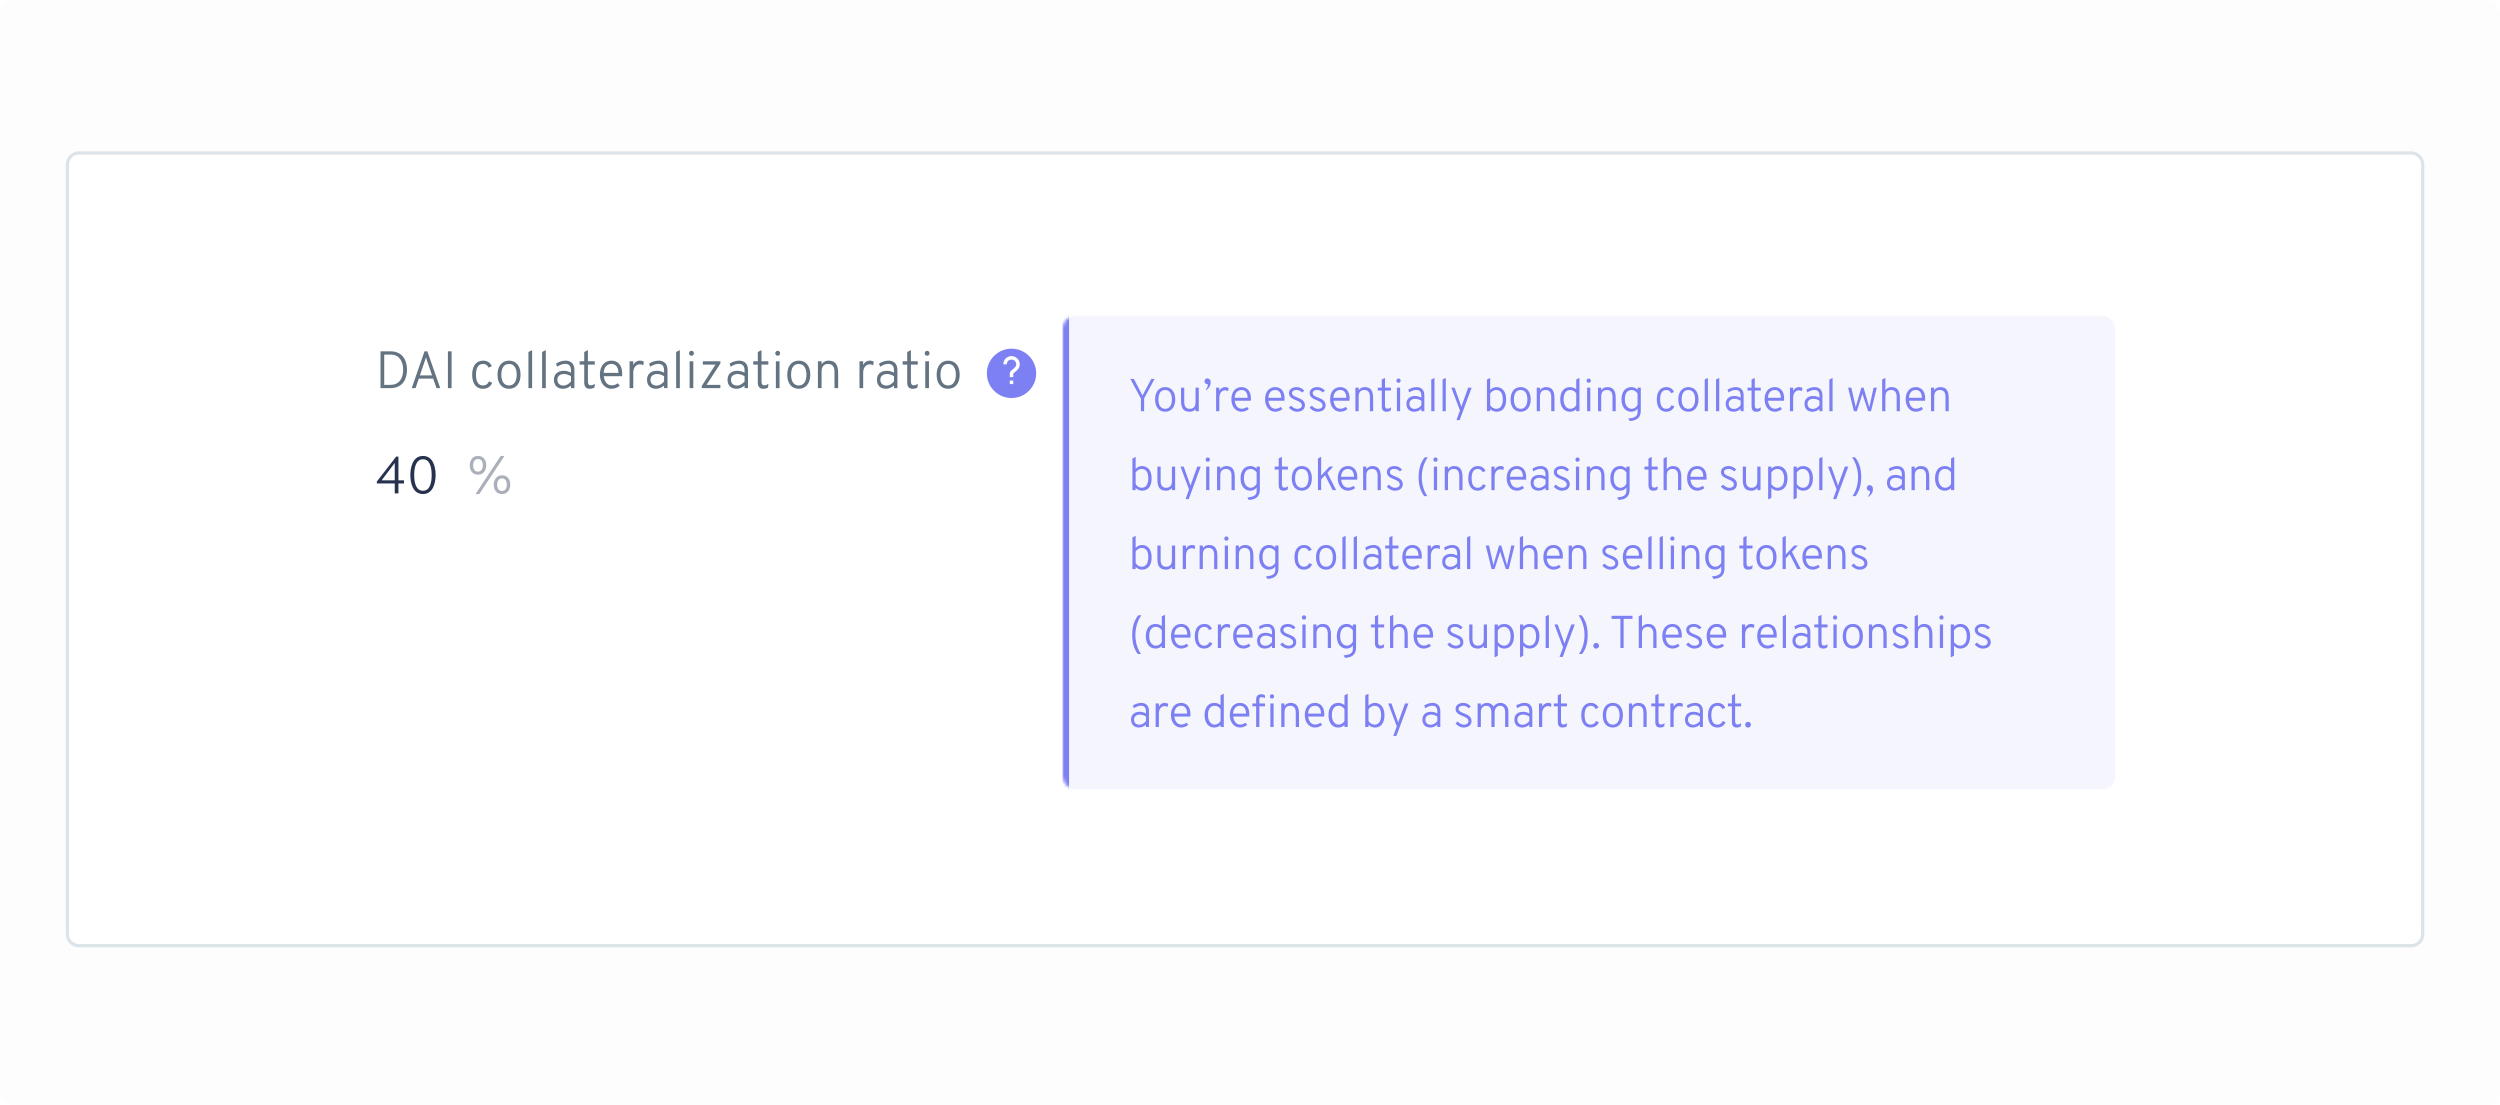 <svg width="760" height="336" viewBox="0 0 760 336" fill="none" xmlns="http://www.w3.org/2000/svg">
<rect opacity="0.2" width="760" height="336" rx="4" fill="#F5F5F5"/>
<path d="M20.5 50C20.5 48.067 22.067 46.5 24 46.5H733C734.933 46.5 736.5 48.067 736.5 50V284C736.5 285.933 734.933 287.5 733 287.5H24C22.067 287.5 20.5 285.933 20.5 284V50Z" fill="white" stroke="#DDE4E9"/>
<path d="M115.68 106.8V118H118.592C122.624 118 123.728 114.976 123.728 112.4C123.728 109.632 122.448 106.8 118.656 106.8H115.68ZM118.672 116.992H116.8V107.808H118.848C121.504 107.808 122.56 110.08 122.56 112.4C122.56 114.576 121.68 116.992 118.672 116.992ZM132.699 118H133.835L129.915 106.8H129.051L125.163 118H126.331L127.307 115.104H131.675L132.699 118ZM131.339 114.112H127.643L129.179 109.632C129.275 109.36 129.419 108.832 129.483 108.624C129.531 108.832 129.707 109.36 129.803 109.632L131.339 114.112ZM136.164 118H137.284V106.8H136.164V118ZM146.768 118.192C148.16 118.192 149.248 117.472 149.632 116.32L148.624 115.936C148.352 116.704 147.696 117.184 146.816 117.184C145.376 117.184 144.704 115.984 144.704 113.92C144.704 111.904 145.328 110.64 146.848 110.64C147.744 110.64 148.24 111.12 148.496 111.744L149.52 111.344C149.072 110.24 148.112 109.632 146.896 109.632C144.8 109.632 143.536 111.232 143.536 113.92C143.536 116.64 144.8 118.192 146.768 118.192ZM154.743 118.192C156.839 118.192 158.247 116.592 158.247 113.904C158.247 111.184 156.839 109.632 154.743 109.632C152.647 109.632 151.239 111.232 151.239 113.92C151.239 116.64 152.647 118.192 154.743 118.192ZM154.743 117.184C153.223 117.184 152.407 115.952 152.407 113.92C152.407 111.792 153.223 110.64 154.743 110.64C156.263 110.64 157.079 111.872 157.079 113.904C157.079 115.952 156.231 117.184 154.743 117.184ZM160.645 118H161.765V106.448L160.645 106.992V118ZM164.801 118H165.921V106.448L164.801 106.992V118ZM173.582 118H174.622V112.464C174.622 110.144 173.07 109.632 171.902 109.632C170.782 109.632 169.694 110.112 169.038 110.528L169.358 111.488C169.966 111.072 170.974 110.608 171.79 110.608C172.702 110.608 173.582 110.96 173.582 112.608V113.296C172.782 112.864 172.062 112.72 171.374 112.72C169.822 112.72 168.398 113.536 168.398 115.424C168.398 117.264 169.534 118.192 171.182 118.192C172.062 118.192 172.926 117.792 173.582 117.2V118ZM171.294 117.216C170.11 117.216 169.438 116.496 169.438 115.424C169.438 114.24 170.382 113.696 171.486 113.696C172.19 113.696 173.054 114.016 173.582 114.368V115.952C173.086 116.56 172.286 117.216 171.294 117.216ZM179.222 118.192C179.846 118.192 180.294 118.048 180.71 117.824L180.838 116.656C180.534 116.864 180.15 117.136 179.606 117.136C178.822 117.136 178.726 116.544 178.726 115.84V110.832H180.806V109.824H178.726V106.448L177.606 107.008V109.824H176.214V110.832H177.606V116.32C177.606 117.392 178.054 118.192 179.222 118.192ZM185.916 118.192C186.86 118.192 187.772 117.792 188.412 117.264L187.804 116.512C187.18 116.976 186.556 117.152 185.964 117.152C184.572 117.152 183.74 116.032 183.548 114.368H189.116C189.148 114.016 189.148 113.76 189.148 113.584C189.148 110.832 187.66 109.632 185.916 109.632C183.82 109.632 182.364 111.184 182.364 113.904C182.364 116.208 183.708 118.192 185.916 118.192ZM183.516 113.36C183.612 111.504 184.604 110.64 185.916 110.64C186.78 110.64 187.996 111.152 188.012 113.36H183.516ZM191.393 118H192.513V113.376C192.513 111.36 193.681 110.752 194.497 110.752C195.025 110.752 195.345 110.928 195.553 111.056L195.729 109.968C195.505 109.808 195.089 109.632 194.577 109.632C193.569 109.632 192.881 110.192 192.513 110.976V109.824H191.393V118ZM201.878 118H202.918V112.464C202.918 110.144 201.366 109.632 200.198 109.632C199.078 109.632 197.99 110.112 197.334 110.528L197.654 111.488C198.262 111.072 199.27 110.608 200.086 110.608C200.998 110.608 201.878 110.96 201.878 112.608V113.296C201.078 112.864 200.358 112.72 199.67 112.72C198.118 112.72 196.694 113.536 196.694 115.424C196.694 117.264 197.83 118.192 199.478 118.192C200.358 118.192 201.222 117.792 201.878 117.2V118ZM199.59 117.216C198.406 117.216 197.734 116.496 197.734 115.424C197.734 114.24 198.678 113.696 199.782 113.696C200.486 113.696 201.35 114.016 201.878 114.368V115.952C201.382 116.56 200.582 117.216 199.59 117.216ZM205.551 118H206.671V106.448L205.551 106.992V118ZM210.204 108.144C210.636 108.144 210.94 107.824 210.94 107.408C210.94 106.976 210.636 106.64 210.204 106.64C209.788 106.64 209.468 106.976 209.468 107.408C209.468 107.824 209.788 108.144 210.204 108.144ZM209.644 118H210.764V109.824H209.644V118ZM213.339 118H218.987V116.992H214.795L219.003 110.496V109.824H213.659V110.832H217.515L213.339 117.312V118ZM226.347 118H227.387V112.464C227.387 110.144 225.835 109.632 224.667 109.632C223.547 109.632 222.459 110.112 221.803 110.528L222.123 111.488C222.731 111.072 223.739 110.608 224.555 110.608C225.467 110.608 226.347 110.96 226.347 112.608V113.296C225.547 112.864 224.827 112.72 224.139 112.72C222.587 112.72 221.163 113.536 221.163 115.424C221.163 117.264 222.299 118.192 223.947 118.192C224.827 118.192 225.691 117.792 226.347 117.2V118ZM224.059 117.216C222.875 117.216 222.203 116.496 222.203 115.424C222.203 114.24 223.147 113.696 224.251 113.696C224.955 113.696 225.819 114.016 226.347 114.368V115.952C225.851 116.56 225.051 117.216 224.059 117.216ZM231.988 118.192C232.612 118.192 233.06 118.048 233.476 117.824L233.604 116.656C233.3 116.864 232.916 117.136 232.372 117.136C231.588 117.136 231.492 116.544 231.492 115.84V110.832H233.572V109.824H231.492V106.448L230.372 107.008V109.824H228.98V110.832H230.372V116.32C230.372 117.392 230.82 118.192 231.988 118.192ZM236.422 108.144C236.854 108.144 237.158 107.824 237.158 107.408C237.158 106.976 236.854 106.64 236.422 106.64C236.006 106.64 235.686 106.976 235.686 107.408C235.686 107.824 236.006 108.144 236.422 108.144ZM235.862 118H236.982V109.824H235.862V118ZM242.822 118.192C244.918 118.192 246.326 116.592 246.326 113.904C246.326 111.184 244.918 109.632 242.822 109.632C240.726 109.632 239.318 111.232 239.318 113.92C239.318 116.64 240.726 118.192 242.822 118.192ZM242.822 117.184C241.302 117.184 240.486 115.952 240.486 113.92C240.486 111.792 241.302 110.64 242.822 110.64C244.342 110.64 245.158 111.872 245.158 113.904C245.158 115.952 244.31 117.184 242.822 117.184ZM253.683 118H254.803V113.472C254.803 110.768 253.875 109.632 251.875 109.632C251.011 109.632 250.275 109.984 249.763 110.72V109.824H248.643V118H249.763V112.976C249.763 111.2 250.627 110.64 251.779 110.64C252.867 110.64 253.683 111.28 253.683 113.008V118ZM261.284 118H262.404V113.376C262.404 111.36 263.572 110.752 264.388 110.752C264.916 110.752 265.236 110.928 265.444 111.056L265.62 109.968C265.396 109.808 264.98 109.632 264.468 109.632C263.46 109.632 262.772 110.192 262.404 110.976V109.824H261.284V118ZM271.769 118H272.809V112.464C272.809 110.144 271.257 109.632 270.089 109.632C268.969 109.632 267.881 110.112 267.225 110.528L267.545 111.488C268.153 111.072 269.161 110.608 269.977 110.608C270.889 110.608 271.769 110.96 271.769 112.608V113.296C270.969 112.864 270.249 112.72 269.561 112.72C268.009 112.72 266.585 113.536 266.585 115.424C266.585 117.264 267.721 118.192 269.369 118.192C270.249 118.192 271.113 117.792 271.769 117.2V118ZM269.481 117.216C268.297 117.216 267.625 116.496 267.625 115.424C267.625 114.24 268.569 113.696 269.673 113.696C270.377 113.696 271.241 114.016 271.769 114.368V115.952C271.273 116.56 270.473 117.216 269.481 117.216ZM277.41 118.192C278.034 118.192 278.482 118.048 278.898 117.824L279.026 116.656C278.722 116.864 278.338 117.136 277.794 117.136C277.01 117.136 276.914 116.544 276.914 115.84V110.832H278.994V109.824H276.914V106.448L275.794 107.008V109.824H274.402V110.832H275.794V116.32C275.794 117.392 276.242 118.192 277.41 118.192ZM281.844 108.144C282.276 108.144 282.58 107.824 282.58 107.408C282.58 106.976 282.276 106.64 281.844 106.64C281.428 106.64 281.108 106.976 281.108 107.408C281.108 107.824 281.428 108.144 281.844 108.144ZM281.284 118H282.404V109.824H281.284V118ZM288.243 118.192C290.339 118.192 291.747 116.592 291.747 113.904C291.747 111.184 290.339 109.632 288.243 109.632C286.147 109.632 284.739 111.232 284.739 113.92C284.739 116.64 286.147 118.192 288.243 118.192ZM288.243 117.184C286.723 117.184 285.907 115.952 285.907 113.92C285.907 111.792 286.723 110.64 288.243 110.64C289.763 110.64 290.579 111.872 290.579 113.904C290.579 115.952 289.731 117.184 288.243 117.184Z" fill="#637381"/>
<path d="M120 150H121.12V146.976H122.816V146.016H121.12V138.8H120.448L114.56 146.384V146.976H120V150ZM120 146.016H116.016L120 140.736V146.016ZM128.587 150.192C131.675 150.192 132.427 146.768 132.427 144.4C132.427 141.664 131.515 138.608 128.587 138.608C125.467 138.608 124.747 142.064 124.747 144.4C124.747 147.2 125.659 150.192 128.587 150.192ZM128.587 149.184C126.443 149.184 125.915 146.752 125.915 144.4C125.915 142.368 126.347 139.616 128.587 139.616C130.699 139.616 131.227 142.08 131.227 144.4C131.227 146.464 130.827 149.184 128.587 149.184Z" fill="#26324E"/>
<path opacity="0.389" d="M145.31 144.304C147.198 144.304 147.822 142.688 147.822 141.456C147.822 140.096 147.15 138.608 145.31 138.608C143.454 138.608 142.798 140.256 142.798 141.456C142.798 142.8 143.47 144.304 145.31 144.304ZM145.71 150.192L153.358 138.608H152.206L144.558 150.192H145.71ZM145.31 143.376C144.302 143.376 143.838 142.56 143.838 141.456C143.838 140.416 144.286 139.536 145.31 139.536C146.286 139.536 146.782 140.32 146.782 141.456C146.782 142.48 146.302 143.376 145.31 143.376ZM152.606 150.192C154.494 150.192 155.118 148.576 155.118 147.344C155.118 145.984 154.446 144.496 152.606 144.496C150.75 144.496 150.094 146.144 150.094 147.344C150.094 148.688 150.766 150.192 152.606 150.192ZM152.606 149.264C151.598 149.264 151.134 148.448 151.134 147.344C151.134 146.304 151.582 145.424 152.606 145.424C153.582 145.424 154.078 146.208 154.078 147.344C154.078 148.368 153.598 149.264 152.606 149.264Z" fill="#26324E"/>
<g filter="url(#filter0_d)">
<circle cx="307.5" cy="112.5" r="7.5" fill="#7C80F2"/>
</g>
<path fill-rule="evenodd" clip-rule="evenodd" d="M308.032 116.752H306.968V115.689H308.032V116.752ZM308.218 113.378L308.125 113.458C308.072 113.498 308.032 113.591 308.032 113.671V114.64H306.968V113.671C306.968 113.259 307.154 112.874 307.46 112.621L307.553 112.542C308.484 111.798 308.936 111.413 308.936 110.749C308.938 110.368 308.787 110.002 308.517 109.733C308.248 109.464 307.881 109.313 307.5 109.315C306.676 109.315 306.064 109.925 306.064 110.749H305C305 109.354 306.104 108.252 307.5 108.252C308.163 108.251 308.8 108.514 309.269 108.982C309.738 109.451 310.001 110.086 310 110.749C310 111.957 309.176 112.621 308.218 113.378Z" fill="white"/>
<path d="M323 100C323 97.791 324.791 96 327 96H639C641.209 96 643 97.791 643 100V144V236C643 238.209 641.209 240 639 240H327C324.791 240 323 238.209 323 236V100Z" fill="#F5F5FE"/>
<path d="M346.836 125H347.816V121.108L350.994 115.2H349.986L347.312 120.24L344.708 115.2H343.63L346.836 121.15V125ZM354.21 125.168C356.044 125.168 357.276 123.768 357.276 121.416C357.276 119.036 356.044 117.678 354.21 117.678C352.376 117.678 351.144 119.078 351.144 121.43C351.144 123.81 352.376 125.168 354.21 125.168ZM354.21 124.286C352.88 124.286 352.166 123.208 352.166 121.43C352.166 119.568 352.88 118.56 354.21 118.56C355.54 118.56 356.254 119.638 356.254 121.416C356.254 123.208 355.512 124.286 354.21 124.286ZM363.444 125H364.424V117.846H363.444V122.242C363.444 123.796 362.674 124.286 361.666 124.286C360.714 124.286 360.014 123.712 360.014 122.214V117.846H359.034V121.836C359.034 124.188 359.818 125.168 361.666 125.168C362.408 125.168 362.94 124.972 363.444 124.314V125ZM366.5 118.462L366.766 118.532C367.494 118.084 368.04 117.272 368.04 116.208C368.04 115.382 367.522 115.032 367.032 115.032C366.57 115.032 366.178 115.382 366.178 115.956C366.178 116.46 366.612 116.824 367.2 116.824C367.2 117.65 366.752 118.238 366.5 118.462ZM369.696 125H370.676V120.954C370.676 119.19 371.698 118.658 372.412 118.658C372.874 118.658 373.154 118.812 373.336 118.924L373.49 117.972C373.294 117.832 372.93 117.678 372.482 117.678C371.6 117.678 370.998 118.168 370.676 118.854V117.846H369.696V125ZM377.446 125.168C378.272 125.168 379.07 124.818 379.63 124.356L379.098 123.698C378.552 124.104 378.006 124.258 377.488 124.258C376.27 124.258 375.542 123.278 375.374 121.822H380.246C380.274 121.514 380.274 121.29 380.274 121.136C380.274 118.728 378.972 117.678 377.446 117.678C375.612 117.678 374.338 119.036 374.338 121.416C374.338 123.432 375.514 125.168 377.446 125.168ZM375.346 120.94C375.43 119.316 376.298 118.56 377.446 118.56C378.202 118.56 379.266 119.008 379.28 120.94H375.346ZM387.683 125.168C388.509 125.168 389.307 124.818 389.867 124.356L389.335 123.698C388.789 124.104 388.243 124.258 387.725 124.258C386.507 124.258 385.779 123.278 385.611 121.822H390.483C390.511 121.514 390.511 121.29 390.511 121.136C390.511 118.728 389.209 117.678 387.683 117.678C385.849 117.678 384.575 119.036 384.575 121.416C384.575 123.432 385.751 125.168 387.683 125.168ZM385.583 120.94C385.667 119.316 386.535 118.56 387.683 118.56C388.439 118.56 389.503 119.008 389.517 120.94H385.583ZM394.291 125.168C395.775 125.168 396.699 124.398 396.699 123.208C396.699 121.766 395.481 121.276 394.417 120.856C393.577 120.52 392.779 120.212 392.779 119.484C392.779 118.91 393.311 118.546 394.137 118.546C394.921 118.546 395.481 118.952 395.845 119.316L396.489 118.77C395.915 118.084 395.131 117.678 394.165 117.678C392.821 117.678 391.855 118.406 391.855 119.498C391.855 120.702 392.863 121.206 393.997 121.668C394.865 122.018 395.775 122.396 395.775 123.264C395.775 123.936 395.159 124.3 394.375 124.3C393.633 124.3 392.947 123.838 392.513 123.32L391.827 123.922C392.429 124.636 393.325 125.168 394.291 125.168ZM400.572 125.168C402.056 125.168 402.98 124.398 402.98 123.208C402.98 121.766 401.762 121.276 400.698 120.856C399.858 120.52 399.06 120.212 399.06 119.484C399.06 118.91 399.592 118.546 400.418 118.546C401.202 118.546 401.762 118.952 402.126 119.316L402.77 118.77C402.196 118.084 401.412 117.678 400.446 117.678C399.102 117.678 398.136 118.406 398.136 119.498C398.136 120.702 399.144 121.206 400.278 121.668C401.146 122.018 402.056 122.396 402.056 123.264C402.056 123.936 401.44 124.3 400.656 124.3C399.914 124.3 399.228 123.838 398.794 123.32L398.108 123.922C398.71 124.636 399.606 125.168 400.572 125.168ZM407.454 125.168C408.28 125.168 409.078 124.818 409.638 124.356L409.106 123.698C408.56 124.104 408.014 124.258 407.496 124.258C406.278 124.258 405.55 123.278 405.382 121.822H410.254C410.282 121.514 410.282 121.29 410.282 121.136C410.282 118.728 408.98 117.678 407.454 117.678C405.62 117.678 404.346 119.036 404.346 121.416C404.346 123.432 405.522 125.168 407.454 125.168ZM405.354 120.94C405.438 119.316 406.306 118.56 407.454 118.56C408.21 118.56 409.274 119.008 409.288 120.94H405.354ZM416.456 125H417.436V121.038C417.436 118.672 416.624 117.678 414.874 117.678C414.118 117.678 413.474 117.986 413.026 118.63V117.846H412.046V125H413.026V120.604C413.026 119.05 413.782 118.56 414.79 118.56C415.742 118.56 416.456 119.12 416.456 120.632V125ZM421.472 125.168C422.018 125.168 422.41 125.042 422.774 124.846L422.886 123.824C422.62 124.006 422.284 124.244 421.808 124.244C421.122 124.244 421.038 123.726 421.038 123.11V118.728H422.858V117.846H421.038V114.892L420.058 115.382V117.846H418.84V118.728H420.058V123.53C420.058 124.468 420.45 125.168 421.472 125.168ZM425.152 116.376C425.53 116.376 425.796 116.096 425.796 115.732C425.796 115.354 425.53 115.06 425.152 115.06C424.788 115.06 424.508 115.354 424.508 115.732C424.508 116.096 424.788 116.376 425.152 116.376ZM424.662 125H425.642V117.846H424.662V125ZM432.092 125H433.002V120.156C433.002 118.126 431.644 117.678 430.622 117.678C429.642 117.678 428.69 118.098 428.116 118.462L428.396 119.302C428.928 118.938 429.81 118.532 430.524 118.532C431.322 118.532 432.092 118.84 432.092 120.282V120.884C431.392 120.506 430.762 120.38 430.16 120.38C428.802 120.38 427.556 121.094 427.556 122.746C427.556 124.356 428.55 125.168 429.992 125.168C430.762 125.168 431.518 124.818 432.092 124.3V125ZM430.09 124.314C429.054 124.314 428.466 123.684 428.466 122.746C428.466 121.71 429.292 121.234 430.258 121.234C430.874 121.234 431.63 121.514 432.092 121.822V123.208C431.658 123.74 430.958 124.314 430.09 124.314ZM435.105 125H436.085V114.892L435.105 115.368V125ZM438.542 125H439.522V114.892L438.542 115.368V125ZM442.763 127.716H443.729L447.383 117.846H446.333L444.499 122.928L444.247 123.656C444.163 123.404 444.093 123.166 444.009 122.928L442.203 117.846H441.209L443.827 124.776L442.763 127.716ZM455.004 125.168C456.796 125.168 457.874 123.838 457.874 121.416C457.874 119.064 456.712 117.678 454.92 117.678C454.22 117.678 453.478 118.042 453.016 118.546V114.892L452.036 115.382V125H453.016V124.356C453.478 124.748 453.996 125.168 455.004 125.168ZM454.85 124.286C454.136 124.286 453.408 123.838 453.016 123.166V119.652C453.282 119.19 453.968 118.56 454.85 118.56C456.18 118.56 456.852 119.582 456.852 121.416C456.852 123.18 456.194 124.286 454.85 124.286ZM462.274 125.168C464.108 125.168 465.34 123.768 465.34 121.416C465.34 119.036 464.108 117.678 462.274 117.678C460.44 117.678 459.208 119.078 459.208 121.43C459.208 123.81 460.44 125.168 462.274 125.168ZM462.274 124.286C460.944 124.286 460.23 123.208 460.23 121.43C460.23 119.568 460.944 118.56 462.274 118.56C463.604 118.56 464.318 119.638 464.318 121.416C464.318 123.208 463.576 124.286 462.274 124.286ZM471.577 125H472.557V121.038C472.557 118.672 471.745 117.678 469.995 117.678C469.239 117.678 468.595 117.986 468.147 118.63V117.846H467.167V125H468.147V120.604C468.147 119.05 468.903 118.56 469.911 118.56C470.863 118.56 471.577 119.12 471.577 120.632V125ZM477.265 125.168C478.161 125.168 478.735 124.818 479.169 124.384V125H480.149V114.892L479.169 115.382V118.35C478.735 118 478.147 117.678 477.265 117.678C475.445 117.678 474.311 119.064 474.311 121.416C474.311 123.698 475.431 125.168 477.265 125.168ZM477.377 124.286C476.117 124.286 475.333 123.012 475.333 121.416C475.333 119.582 476.061 118.56 477.377 118.56C478.287 118.56 478.875 119.12 479.169 119.596V123.166C478.777 123.88 478.091 124.286 477.377 124.286ZM482.967 116.376C483.345 116.376 483.611 116.096 483.611 115.732C483.611 115.354 483.345 115.06 482.967 115.06C482.603 115.06 482.323 115.354 482.323 115.732C482.323 116.096 482.603 116.376 482.967 116.376ZM482.477 125H483.457V117.846H482.477V125ZM490.2 125H491.18V121.038C491.18 118.672 490.368 117.678 488.618 117.678C487.862 117.678 487.218 117.986 486.77 118.63V117.846H485.79V125H486.77V120.604C486.77 119.05 487.526 118.56 488.534 118.56C489.486 118.56 490.2 119.12 490.2 120.632V125ZM495.44 127.982C497.19 127.912 498.8 127.24 498.8 124.888V117.846H497.82V118.518C497.582 118.238 497.008 117.678 495.916 117.678C494.166 117.678 492.934 119.064 492.934 121.416C492.934 123.908 494.32 125.168 495.86 125.168C496.84 125.168 497.414 124.79 497.82 124.188V125.28C497.82 126.26 497.316 127.086 494.992 127.212L495.44 127.982ZM496.084 124.286C494.866 124.286 493.956 123.25 493.956 121.416C493.956 119.582 494.67 118.56 496.084 118.56C496.602 118.56 497.414 118.938 497.82 119.652V123.096C497.428 123.838 496.672 124.286 496.084 124.286ZM506.491 125.168C507.709 125.168 508.661 124.538 508.997 123.53L508.115 123.194C507.877 123.866 507.303 124.286 506.533 124.286C505.273 124.286 504.685 123.236 504.685 121.43C504.685 119.666 505.231 118.56 506.561 118.56C507.345 118.56 507.779 118.98 508.003 119.526L508.899 119.176C508.507 118.21 507.667 117.678 506.603 117.678C504.769 117.678 503.663 119.078 503.663 121.43C503.663 123.81 504.769 125.168 506.491 125.168ZM513.269 125.168C515.103 125.168 516.335 123.768 516.335 121.416C516.335 119.036 515.103 117.678 513.269 117.678C511.435 117.678 510.203 119.078 510.203 121.43C510.203 123.81 511.435 125.168 513.269 125.168ZM513.269 124.286C511.939 124.286 511.225 123.208 511.225 121.43C511.225 119.568 511.939 118.56 513.269 118.56C514.599 118.56 515.313 119.638 515.313 121.416C515.313 123.208 514.571 124.286 513.269 124.286ZM518.233 125H519.213V114.892L518.233 115.368V125ZM521.67 125H522.65V114.892L521.67 115.368V125ZM529.153 125H530.063V120.156C530.063 118.126 528.705 117.678 527.683 117.678C526.703 117.678 525.751 118.098 525.177 118.462L525.457 119.302C525.989 118.938 526.871 118.532 527.585 118.532C528.383 118.532 529.153 118.84 529.153 120.282V120.884C528.453 120.506 527.823 120.38 527.221 120.38C525.863 120.38 524.617 121.094 524.617 122.746C524.617 124.356 525.611 125.168 527.053 125.168C527.823 125.168 528.579 124.818 529.153 124.3V125ZM527.151 124.314C526.115 124.314 525.527 123.684 525.527 122.746C525.527 121.71 526.353 121.234 527.319 121.234C527.935 121.234 528.691 121.514 529.153 121.822V123.208C528.719 123.74 528.019 124.314 527.151 124.314ZM533.888 125.168C534.434 125.168 534.826 125.042 535.19 124.846L535.302 123.824C535.036 124.006 534.7 124.244 534.224 124.244C533.538 124.244 533.454 123.726 533.454 123.11V118.728H535.274V117.846H533.454V114.892L532.474 115.382V117.846H531.256V118.728H532.474V123.53C532.474 124.468 532.866 125.168 533.888 125.168ZM539.546 125.168C540.372 125.168 541.17 124.818 541.73 124.356L541.198 123.698C540.652 124.104 540.106 124.258 539.588 124.258C538.37 124.258 537.642 123.278 537.474 121.822H542.346C542.374 121.514 542.374 121.29 542.374 121.136C542.374 118.728 541.072 117.678 539.546 117.678C537.712 117.678 536.438 119.036 536.438 121.416C536.438 123.432 537.614 125.168 539.546 125.168ZM537.446 120.94C537.53 119.316 538.398 118.56 539.546 118.56C540.302 118.56 541.366 119.008 541.38 120.94H537.446ZM544.138 125H545.118V120.954C545.118 119.19 546.14 118.658 546.854 118.658C547.316 118.658 547.596 118.812 547.778 118.924L547.932 117.972C547.736 117.832 547.372 117.678 546.924 117.678C546.042 117.678 545.44 118.168 545.118 118.854V117.846H544.138V125ZM553.112 125H554.022V120.156C554.022 118.126 552.664 117.678 551.642 117.678C550.662 117.678 549.71 118.098 549.136 118.462L549.416 119.302C549.948 118.938 550.83 118.532 551.544 118.532C552.342 118.532 553.112 118.84 553.112 120.282V120.884C552.412 120.506 551.782 120.38 551.18 120.38C549.822 120.38 548.576 121.094 548.576 122.746C548.576 124.356 549.57 125.168 551.012 125.168C551.782 125.168 552.538 124.818 553.112 124.3V125ZM551.11 124.314C550.074 124.314 549.486 123.684 549.486 122.746C549.486 121.71 550.312 121.234 551.278 121.234C551.894 121.234 552.65 121.514 553.112 121.822V123.208C552.678 123.74 551.978 124.314 551.11 124.314ZM556.126 125H557.106V114.892L556.126 115.368V125ZM563.583 125H564.479L565.879 120.66C565.949 120.436 566.061 120.086 566.173 119.708C566.285 120.086 566.411 120.45 566.481 120.674L567.909 125H568.791L570.555 117.846H569.575L568.441 122.998C568.385 123.278 568.315 123.558 568.259 123.852C568.175 123.558 568.105 123.278 568.021 122.998L566.523 117.846H565.851L564.353 122.998C564.283 123.264 564.213 123.502 564.143 123.782L563.975 122.998L562.799 117.846H561.819L563.583 125ZM572.177 125H573.157V120.604C573.157 119.05 573.913 118.56 574.921 118.56C575.873 118.56 576.587 119.12 576.587 120.632V125H577.567V121.038C577.567 118.672 576.755 117.678 575.005 117.678C574.249 117.678 573.591 118 573.157 118.644V114.892L572.177 115.354V125ZM582.429 125.168C583.255 125.168 584.053 124.818 584.613 124.356L584.081 123.698C583.535 124.104 582.989 124.258 582.471 124.258C581.253 124.258 580.525 123.278 580.357 121.822H585.229C585.257 121.514 585.257 121.29 585.257 121.136C585.257 118.728 583.955 117.678 582.429 117.678C580.595 117.678 579.321 119.036 579.321 121.416C579.321 123.432 580.497 125.168 582.429 125.168ZM580.329 120.94C580.413 119.316 581.281 118.56 582.429 118.56C583.185 118.56 584.249 119.008 584.263 120.94H580.329ZM591.431 125H592.411V121.038C592.411 118.672 591.599 117.678 589.849 117.678C589.093 117.678 588.449 117.986 588.001 118.63V117.846H587.021V125H588.001V120.604C588.001 119.05 588.757 118.56 589.765 118.56C590.717 118.56 591.431 119.12 591.431 120.632V125ZM347.228 149.168C349.02 149.168 350.098 147.838 350.098 145.416C350.098 143.064 348.936 141.678 347.144 141.678C346.444 141.678 345.702 142.042 345.24 142.546V138.892L344.26 139.382V149H345.24V148.356C345.702 148.748 346.22 149.168 347.228 149.168ZM347.074 148.286C346.36 148.286 345.632 147.838 345.24 147.166V143.652C345.506 143.19 346.192 142.56 347.074 142.56C348.404 142.56 349.076 143.582 349.076 145.416C349.076 147.18 348.418 148.286 347.074 148.286ZM356.261 149H357.241V141.846H356.261V146.242C356.261 147.796 355.491 148.286 354.483 148.286C353.531 148.286 352.831 147.712 352.831 146.214V141.846H351.851V145.836C351.851 148.188 352.635 149.168 354.483 149.168C355.225 149.168 355.757 148.972 356.261 148.314V149ZM360.409 151.716H361.375L365.029 141.846H363.979L362.145 146.928L361.893 147.656C361.809 147.404 361.739 147.166 361.655 146.928L359.849 141.846H358.855L361.473 148.776L360.409 151.716ZM367.16 140.376C367.538 140.376 367.804 140.096 367.804 139.732C367.804 139.354 367.538 139.06 367.16 139.06C366.796 139.06 366.516 139.354 366.516 139.732C366.516 140.096 366.796 140.376 367.16 140.376ZM366.67 149H367.65V141.846H366.67V149ZM374.393 149H375.373V145.038C375.373 142.672 374.561 141.678 372.811 141.678C372.055 141.678 371.411 141.986 370.963 142.63V141.846H369.983V149H370.963V144.604C370.963 143.05 371.719 142.56 372.727 142.56C373.679 142.56 374.393 143.12 374.393 144.632V149ZM379.633 151.982C381.383 151.912 382.993 151.24 382.993 148.888V141.846H382.013V142.518C381.775 142.238 381.201 141.678 380.109 141.678C378.359 141.678 377.127 143.064 377.127 145.416C377.127 147.908 378.513 149.168 380.053 149.168C381.033 149.168 381.607 148.79 382.013 148.188V149.28C382.013 150.26 381.509 151.086 379.185 151.212L379.633 151.982ZM380.277 148.286C379.059 148.286 378.149 147.25 378.149 145.416C378.149 143.582 378.863 142.56 380.277 142.56C380.795 142.56 381.607 142.938 382.013 143.652V147.096C381.621 147.838 380.865 148.286 380.277 148.286ZM390.138 149.168C390.684 149.168 391.076 149.042 391.44 148.846L391.552 147.824C391.286 148.006 390.95 148.244 390.474 148.244C389.788 148.244 389.704 147.726 389.704 147.11V142.728H391.524V141.846H389.704V138.892L388.724 139.382V141.846H387.506V142.728H388.724V147.53C388.724 148.468 389.116 149.168 390.138 149.168ZM395.754 149.168C397.588 149.168 398.82 147.768 398.82 145.416C398.82 143.036 397.588 141.678 395.754 141.678C393.92 141.678 392.688 143.078 392.688 145.43C392.688 147.81 393.92 149.168 395.754 149.168ZM395.754 148.286C394.424 148.286 393.71 147.208 393.71 145.43C393.71 143.568 394.424 142.56 395.754 142.56C397.084 142.56 397.798 143.638 397.798 145.416C397.798 147.208 397.056 148.286 395.754 148.286ZM406.192 149L403.504 143.75L405.296 141.846H404.162L401.628 144.576V138.892L400.648 139.368V149H401.628V145.738L402.818 144.464L405.114 149H406.192ZM409.792 149.168C410.618 149.168 411.416 148.818 411.976 148.356L411.444 147.698C410.898 148.104 410.352 148.258 409.834 148.258C408.616 148.258 407.888 147.278 407.72 145.822H412.592C412.62 145.514 412.62 145.29 412.62 145.136C412.62 142.728 411.318 141.678 409.792 141.678C407.958 141.678 406.684 143.036 406.684 145.416C406.684 147.432 407.86 149.168 409.792 149.168ZM407.692 144.94C407.776 143.316 408.644 142.56 409.792 142.56C410.548 142.56 411.612 143.008 411.626 144.94H407.692ZM418.794 149H419.774V145.038C419.774 142.672 418.962 141.678 417.212 141.678C416.456 141.678 415.812 141.986 415.364 142.63V141.846H414.384V149H415.364V144.604C415.364 143.05 416.12 142.56 417.128 142.56C418.08 142.56 418.794 143.12 418.794 144.632V149ZM424.034 149.168C425.518 149.168 426.442 148.398 426.442 147.208C426.442 145.766 425.224 145.276 424.16 144.856C423.32 144.52 422.522 144.212 422.522 143.484C422.522 142.91 423.054 142.546 423.88 142.546C424.664 142.546 425.224 142.952 425.588 143.316L426.232 142.77C425.658 142.084 424.874 141.678 423.908 141.678C422.564 141.678 421.598 142.406 421.598 143.498C421.598 144.702 422.606 145.206 423.74 145.668C424.608 146.018 425.518 146.396 425.518 147.264C425.518 147.936 424.902 148.3 424.118 148.3C423.376 148.3 422.69 147.838 422.256 147.32L421.57 147.922C422.172 148.636 423.068 149.168 424.034 149.168ZM432.963 150.82H433.901C433.495 150.218 432.221 148.216 432.221 145.024C432.221 141.888 433.565 139.634 434.055 139.032H433.117C432.179 140.152 431.255 142.056 431.255 145.024C431.255 147.992 432.109 149.7 432.963 150.82ZM436.387 140.376C436.765 140.376 437.031 140.096 437.031 139.732C437.031 139.354 436.765 139.06 436.387 139.06C436.023 139.06 435.743 139.354 435.743 139.732C435.743 140.096 436.023 140.376 436.387 140.376ZM435.897 149H436.877V141.846H435.897V149ZM443.62 149H444.6V145.038C444.6 142.672 443.788 141.678 442.038 141.678C441.282 141.678 440.638 141.986 440.19 142.63V141.846H439.21V149H440.19V144.604C440.19 143.05 440.946 142.56 441.954 142.56C442.906 142.56 443.62 143.12 443.62 144.632V149ZM449.182 149.168C450.4 149.168 451.352 148.538 451.688 147.53L450.806 147.194C450.568 147.866 449.994 148.286 449.224 148.286C447.964 148.286 447.376 147.236 447.376 145.43C447.376 143.666 447.922 142.56 449.252 142.56C450.036 142.56 450.47 142.98 450.694 143.526L451.59 143.176C451.198 142.21 450.358 141.678 449.294 141.678C447.46 141.678 446.354 143.078 446.354 145.43C446.354 147.81 447.46 149.168 449.182 149.168ZM453.385 149H454.365V144.954C454.365 143.19 455.387 142.658 456.101 142.658C456.563 142.658 456.843 142.812 457.025 142.924L457.179 141.972C456.983 141.832 456.619 141.678 456.171 141.678C455.289 141.678 454.687 142.168 454.365 142.854V141.846H453.385V149ZM461.135 149.168C461.961 149.168 462.759 148.818 463.319 148.356L462.787 147.698C462.241 148.104 461.695 148.258 461.177 148.258C459.959 148.258 459.231 147.278 459.063 145.822H463.935C463.963 145.514 463.963 145.29 463.963 145.136C463.963 142.728 462.661 141.678 461.135 141.678C459.301 141.678 458.027 143.036 458.027 145.416C458.027 147.432 459.203 149.168 461.135 149.168ZM459.035 144.94C459.119 143.316 459.987 142.56 461.135 142.56C461.891 142.56 462.955 143.008 462.969 144.94H459.035ZM469.843 149H470.753V144.156C470.753 142.126 469.395 141.678 468.373 141.678C467.393 141.678 466.441 142.098 465.867 142.462L466.147 143.302C466.679 142.938 467.561 142.532 468.275 142.532C469.073 142.532 469.843 142.84 469.843 144.282V144.884C469.143 144.506 468.513 144.38 467.911 144.38C466.553 144.38 465.307 145.094 465.307 146.746C465.307 148.356 466.301 149.168 467.743 149.168C468.513 149.168 469.269 148.818 469.843 148.3V149ZM467.841 148.314C466.805 148.314 466.217 147.684 466.217 146.746C466.217 145.71 467.043 145.234 468.009 145.234C468.625 145.234 469.381 145.514 469.843 145.822V147.208C469.409 147.74 468.709 148.314 467.841 148.314ZM474.803 149.168C476.287 149.168 477.211 148.398 477.211 147.208C477.211 145.766 475.993 145.276 474.929 144.856C474.089 144.52 473.291 144.212 473.291 143.484C473.291 142.91 473.823 142.546 474.649 142.546C475.433 142.546 475.993 142.952 476.357 143.316L477.001 142.77C476.427 142.084 475.643 141.678 474.677 141.678C473.333 141.678 472.367 142.406 472.367 143.498C472.367 144.702 473.375 145.206 474.509 145.668C475.377 146.018 476.287 146.396 476.287 147.264C476.287 147.936 475.671 148.3 474.887 148.3C474.145 148.3 473.459 147.838 473.025 147.32L472.339 147.922C472.941 148.636 473.837 149.168 474.803 149.168ZM479.571 140.376C479.949 140.376 480.215 140.096 480.215 139.732C480.215 139.354 479.949 139.06 479.571 139.06C479.207 139.06 478.927 139.354 478.927 139.732C478.927 140.096 479.207 140.376 479.571 140.376ZM479.081 149H480.061V141.846H479.081V149ZM486.804 149H487.784V145.038C487.784 142.672 486.972 141.678 485.222 141.678C484.466 141.678 483.822 141.986 483.374 142.63V141.846H482.394V149H483.374V144.604C483.374 143.05 484.13 142.56 485.138 142.56C486.09 142.56 486.804 143.12 486.804 144.632V149ZM492.044 151.982C493.794 151.912 495.404 151.24 495.404 148.888V141.846H494.424V142.518C494.186 142.238 493.612 141.678 492.52 141.678C490.77 141.678 489.538 143.064 489.538 145.416C489.538 147.908 490.924 149.168 492.464 149.168C493.444 149.168 494.018 148.79 494.424 148.188V149.28C494.424 150.26 493.92 151.086 491.596 151.212L492.044 151.982ZM492.688 148.286C491.47 148.286 490.56 147.25 490.56 145.416C490.56 143.582 491.274 142.56 492.688 142.56C493.206 142.56 494.018 142.938 494.424 143.652V147.096C494.032 147.838 493.276 148.286 492.688 148.286ZM502.549 149.168C503.095 149.168 503.487 149.042 503.851 148.846L503.963 147.824C503.697 148.006 503.361 148.244 502.885 148.244C502.199 148.244 502.115 147.726 502.115 147.11V142.728H503.935V141.846H502.115V138.892L501.135 139.382V141.846H499.917V142.728H501.135V147.53C501.135 148.468 501.527 149.168 502.549 149.168ZM505.725 149H506.705V144.604C506.705 143.05 507.461 142.56 508.469 142.56C509.421 142.56 510.135 143.12 510.135 144.632V149H511.115V145.038C511.115 142.672 510.303 141.678 508.553 141.678C507.797 141.678 507.139 142 506.705 142.644V138.892L505.725 139.354V149ZM515.977 149.168C516.803 149.168 517.601 148.818 518.161 148.356L517.629 147.698C517.083 148.104 516.537 148.258 516.019 148.258C514.801 148.258 514.073 147.278 513.905 145.822H518.777C518.805 145.514 518.805 145.29 518.805 145.136C518.805 142.728 517.503 141.678 515.977 141.678C514.143 141.678 512.869 143.036 512.869 145.416C512.869 147.432 514.045 149.168 515.977 149.168ZM513.877 144.94C513.961 143.316 514.829 142.56 515.977 142.56C516.733 142.56 517.797 143.008 517.811 144.94H513.877ZM525.612 149.168C527.096 149.168 528.02 148.398 528.02 147.208C528.02 145.766 526.802 145.276 525.738 144.856C524.898 144.52 524.1 144.212 524.1 143.484C524.1 142.91 524.632 142.546 525.458 142.546C526.242 142.546 526.802 142.952 527.166 143.316L527.81 142.77C527.236 142.084 526.452 141.678 525.486 141.678C524.142 141.678 523.176 142.406 523.176 143.498C523.176 144.702 524.184 145.206 525.318 145.668C526.186 146.018 527.096 146.396 527.096 147.264C527.096 147.936 526.48 148.3 525.696 148.3C524.954 148.3 524.268 147.838 523.834 147.32L523.148 147.922C523.75 148.636 524.646 149.168 525.612 149.168ZM534.216 149H535.196V141.846H534.216V146.242C534.216 147.796 533.446 148.286 532.438 148.286C531.486 148.286 530.786 147.712 530.786 146.214V141.846H529.806V145.836C529.806 148.188 530.59 149.168 532.438 149.168C533.18 149.168 533.712 148.972 534.216 148.314V149ZM540.45 149.168C542.172 149.168 543.404 147.81 543.404 145.416C543.404 143.162 542.284 141.678 540.45 141.678C539.484 141.678 538.952 142.07 538.49 142.49V141.846H537.51V151.842L538.49 151.352V148.272C538.896 148.748 539.442 149.168 540.45 149.168ZM540.338 148.286C539.568 148.286 538.98 147.81 538.49 147.18V143.666C538.882 142.966 539.568 142.56 540.338 142.56C541.612 142.56 542.382 143.68 542.382 145.416C542.382 147.264 541.64 148.286 540.338 148.286ZM548.18 149.168C549.902 149.168 551.134 147.81 551.134 145.416C551.134 143.162 550.014 141.678 548.18 141.678C547.214 141.678 546.682 142.07 546.22 142.49V141.846H545.24V151.842L546.22 151.352V148.272C546.626 148.748 547.172 149.168 548.18 149.168ZM548.068 148.286C547.298 148.286 546.71 147.81 546.22 147.18V143.666C546.612 142.966 547.298 142.56 548.068 142.56C549.342 142.56 550.112 143.68 550.112 145.416C550.112 147.264 549.37 148.286 548.068 148.286ZM553.04 149H554.02V138.892L553.04 139.368V149ZM557.26 151.716H558.226L561.88 141.846H560.83L558.996 146.928L558.744 147.656C558.66 147.404 558.59 147.166 558.506 146.928L556.7 141.846H555.706L558.324 148.776L557.26 151.716ZM563.171 150.82H564.109C564.963 149.7 565.817 147.992 565.817 145.024C565.817 142.056 564.893 140.152 563.955 139.032H563.017C563.507 139.634 564.851 141.888 564.851 145.024C564.851 148.216 563.577 150.218 563.171 150.82ZM567.827 150.904L568.093 150.974C568.821 150.526 569.367 149.714 569.367 148.65C569.367 147.824 568.849 147.474 568.359 147.474C567.897 147.474 567.505 147.824 567.505 148.398C567.505 148.902 567.939 149.266 568.527 149.266C568.527 150.092 568.079 150.68 567.827 150.904ZM578.166 149H579.076V144.156C579.076 142.126 577.718 141.678 576.696 141.678C575.716 141.678 574.764 142.098 574.19 142.462L574.47 143.302C575.002 142.938 575.884 142.532 576.598 142.532C577.396 142.532 578.166 142.84 578.166 144.282V144.884C577.466 144.506 576.836 144.38 576.234 144.38C574.876 144.38 573.63 145.094 573.63 146.746C573.63 148.356 574.624 149.168 576.066 149.168C576.836 149.168 577.592 148.818 578.166 148.3V149ZM576.164 148.314C575.128 148.314 574.54 147.684 574.54 146.746C574.54 145.71 575.366 145.234 576.332 145.234C576.948 145.234 577.704 145.514 578.166 145.822V147.208C577.732 147.74 577.032 148.314 576.164 148.314ZM585.52 149H586.5V145.038C586.5 142.672 585.688 141.678 583.938 141.678C583.182 141.678 582.538 141.986 582.09 142.63V141.846H581.11V149H582.09V144.604C582.09 143.05 582.846 142.56 583.854 142.56C584.806 142.56 585.52 143.12 585.52 144.632V149ZM591.208 149.168C592.104 149.168 592.678 148.818 593.112 148.384V149H594.092V138.892L593.112 139.382V142.35C592.678 142 592.09 141.678 591.208 141.678C589.388 141.678 588.254 143.064 588.254 145.416C588.254 147.698 589.374 149.168 591.208 149.168ZM591.32 148.286C590.06 148.286 589.276 147.012 589.276 145.416C589.276 143.582 590.004 142.56 591.32 142.56C592.23 142.56 592.818 143.12 593.112 143.596V147.166C592.72 147.88 592.034 148.286 591.32 148.286ZM347.228 173.168C349.02 173.168 350.098 171.838 350.098 169.416C350.098 167.064 348.936 165.678 347.144 165.678C346.444 165.678 345.702 166.042 345.24 166.546V162.892L344.26 163.382V173H345.24V172.356C345.702 172.748 346.22 173.168 347.228 173.168ZM347.074 172.286C346.36 172.286 345.632 171.838 345.24 171.166V167.652C345.506 167.19 346.192 166.56 347.074 166.56C348.404 166.56 349.076 167.582 349.076 169.416C349.076 171.18 348.418 172.286 347.074 172.286ZM356.261 173H357.241V165.846H356.261V170.242C356.261 171.796 355.491 172.286 354.483 172.286C353.531 172.286 352.831 171.712 352.831 170.214V165.846H351.851V169.836C351.851 172.188 352.635 173.168 354.483 173.168C355.225 173.168 355.757 172.972 356.261 172.314V173ZM359.555 173H360.535V168.954C360.535 167.19 361.557 166.658 362.271 166.658C362.733 166.658 363.013 166.812 363.195 166.924L363.349 165.972C363.153 165.832 362.789 165.678 362.341 165.678C361.459 165.678 360.857 166.168 360.535 166.854V165.846H359.555V173ZM369.097 173H370.077V169.038C370.077 166.672 369.265 165.678 367.515 165.678C366.759 165.678 366.115 165.986 365.667 166.63V165.846H364.687V173H365.667V168.604C365.667 167.05 366.423 166.56 367.431 166.56C368.383 166.56 369.097 167.12 369.097 168.632V173ZM372.825 164.376C373.203 164.376 373.469 164.096 373.469 163.732C373.469 163.354 373.203 163.06 372.825 163.06C372.461 163.06 372.181 163.354 372.181 163.732C372.181 164.096 372.461 164.376 372.825 164.376ZM372.335 173H373.315V165.846H372.335V173ZM380.059 173H381.039V169.038C381.039 166.672 380.227 165.678 378.477 165.678C377.721 165.678 377.077 165.986 376.629 166.63V165.846H375.649V173H376.629V168.604C376.629 167.05 377.385 166.56 378.393 166.56C379.345 166.56 380.059 167.12 380.059 168.632V173ZM385.299 175.982C387.049 175.912 388.659 175.24 388.659 172.888V165.846H387.679V166.518C387.441 166.238 386.867 165.678 385.775 165.678C384.025 165.678 382.793 167.064 382.793 169.416C382.793 171.908 384.179 173.168 385.719 173.168C386.699 173.168 387.273 172.79 387.679 172.188V173.28C387.679 174.26 387.175 175.086 384.851 175.212L385.299 175.982ZM385.943 172.286C384.725 172.286 383.815 171.25 383.815 169.416C383.815 167.582 384.529 166.56 385.943 166.56C386.461 166.56 387.273 166.938 387.679 167.652V171.096C387.287 171.838 386.531 172.286 385.943 172.286ZM396.35 173.168C397.568 173.168 398.52 172.538 398.856 171.53L397.974 171.194C397.736 171.866 397.162 172.286 396.392 172.286C395.132 172.286 394.544 171.236 394.544 169.43C394.544 167.666 395.09 166.56 396.42 166.56C397.204 166.56 397.638 166.98 397.862 167.526L398.758 167.176C398.366 166.21 397.526 165.678 396.462 165.678C394.628 165.678 393.522 167.078 393.522 169.43C393.522 171.81 394.628 173.168 396.35 173.168ZM403.128 173.168C404.962 173.168 406.194 171.768 406.194 169.416C406.194 167.036 404.962 165.678 403.128 165.678C401.294 165.678 400.062 167.078 400.062 169.43C400.062 171.81 401.294 173.168 403.128 173.168ZM403.128 172.286C401.798 172.286 401.084 171.208 401.084 169.43C401.084 167.568 401.798 166.56 403.128 166.56C404.458 166.56 405.172 167.638 405.172 169.416C405.172 171.208 404.43 172.286 403.128 172.286ZM408.092 173H409.072V162.892L408.092 163.368V173ZM411.528 173H412.508V162.892L411.528 163.368V173ZM419.011 173H419.921V168.156C419.921 166.126 418.563 165.678 417.541 165.678C416.561 165.678 415.609 166.098 415.035 166.462L415.315 167.302C415.847 166.938 416.729 166.532 417.443 166.532C418.241 166.532 419.011 166.84 419.011 168.282V168.884C418.311 168.506 417.681 168.38 417.079 168.38C415.721 168.38 414.475 169.094 414.475 170.746C414.475 172.356 415.469 173.168 416.911 173.168C417.681 173.168 418.437 172.818 419.011 172.3V173ZM417.009 172.314C415.973 172.314 415.385 171.684 415.385 170.746C415.385 169.71 416.211 169.234 417.177 169.234C417.793 169.234 418.549 169.514 419.011 169.822V171.208C418.577 171.74 417.877 172.314 417.009 172.314ZM423.747 173.168C424.293 173.168 424.685 173.042 425.049 172.846L425.161 171.824C424.895 172.006 424.559 172.244 424.083 172.244C423.397 172.244 423.313 171.726 423.313 171.11V166.728H425.133V165.846H423.313V162.892L422.333 163.382V165.846H421.115V166.728H422.333V171.53C422.333 172.468 422.725 173.168 423.747 173.168ZM429.404 173.168C430.23 173.168 431.028 172.818 431.588 172.356L431.056 171.698C430.51 172.104 429.964 172.258 429.446 172.258C428.228 172.258 427.5 171.278 427.332 169.822H432.204C432.232 169.514 432.232 169.29 432.232 169.136C432.232 166.728 430.93 165.678 429.404 165.678C427.57 165.678 426.296 167.036 426.296 169.416C426.296 171.432 427.472 173.168 429.404 173.168ZM427.304 168.94C427.388 167.316 428.256 166.56 429.404 166.56C430.16 166.56 431.224 167.008 431.238 168.94H427.304ZM433.996 173H434.976V168.954C434.976 167.19 435.998 166.658 436.712 166.658C437.174 166.658 437.454 166.812 437.636 166.924L437.79 165.972C437.594 165.832 437.23 165.678 436.782 165.678C435.9 165.678 435.298 166.168 434.976 166.854V165.846H433.996V173ZM442.971 173H443.881V168.156C443.881 166.126 442.523 165.678 441.501 165.678C440.521 165.678 439.569 166.098 438.995 166.462L439.275 167.302C439.807 166.938 440.689 166.532 441.403 166.532C442.201 166.532 442.971 166.84 442.971 168.282V168.884C442.271 168.506 441.641 168.38 441.039 168.38C439.681 168.38 438.435 169.094 438.435 170.746C438.435 172.356 439.429 173.168 440.871 173.168C441.641 173.168 442.397 172.818 442.971 172.3V173ZM440.969 172.314C439.933 172.314 439.345 171.684 439.345 170.746C439.345 169.71 440.171 169.234 441.137 169.234C441.753 169.234 442.509 169.514 442.971 169.822V171.208C442.537 171.74 441.837 172.314 440.969 172.314ZM445.985 173H446.965V162.892L445.985 163.368V173ZM453.442 173H454.338L455.738 168.66C455.808 168.436 455.92 168.086 456.032 167.708C456.144 168.086 456.27 168.45 456.34 168.674L457.768 173H458.65L460.414 165.846H459.434L458.3 170.998C458.244 171.278 458.174 171.558 458.118 171.852C458.034 171.558 457.964 171.278 457.88 170.998L456.382 165.846H455.71L454.212 170.998C454.142 171.264 454.072 171.502 454.002 171.782L453.834 170.998L452.658 165.846H451.678L453.442 173ZM462.035 173H463.015V168.604C463.015 167.05 463.771 166.56 464.779 166.56C465.731 166.56 466.445 167.12 466.445 168.632V173H467.425V169.038C467.425 166.672 466.613 165.678 464.863 165.678C464.107 165.678 463.449 166 463.015 166.644V162.892L462.035 163.354V173ZM472.287 173.168C473.113 173.168 473.911 172.818 474.471 172.356L473.939 171.698C473.393 172.104 472.847 172.258 472.329 172.258C471.111 172.258 470.383 171.278 470.215 169.822H475.087C475.115 169.514 475.115 169.29 475.115 169.136C475.115 166.728 473.813 165.678 472.287 165.678C470.453 165.678 469.179 167.036 469.179 169.416C469.179 171.432 470.355 173.168 472.287 173.168ZM470.187 168.94C470.271 167.316 471.139 166.56 472.287 166.56C473.043 166.56 474.107 167.008 474.121 168.94H470.187ZM481.29 173H482.27V169.038C482.27 166.672 481.458 165.678 479.708 165.678C478.952 165.678 478.308 165.986 477.86 166.63V165.846H476.88V173H477.86V168.604C477.86 167.05 478.616 166.56 479.624 166.56C480.576 166.56 481.29 167.12 481.29 168.632V173ZM489.556 173.168C491.04 173.168 491.964 172.398 491.964 171.208C491.964 169.766 490.746 169.276 489.682 168.856C488.842 168.52 488.044 168.212 488.044 167.484C488.044 166.91 488.576 166.546 489.402 166.546C490.186 166.546 490.746 166.952 491.11 167.316L491.754 166.77C491.18 166.084 490.396 165.678 489.43 165.678C488.086 165.678 487.12 166.406 487.12 167.498C487.12 168.702 488.128 169.206 489.262 169.668C490.13 170.018 491.04 170.396 491.04 171.264C491.04 171.936 490.424 172.3 489.64 172.3C488.898 172.3 488.212 171.838 487.778 171.32L487.092 171.922C487.694 172.636 488.59 173.168 489.556 173.168ZM496.439 173.168C497.265 173.168 498.063 172.818 498.623 172.356L498.091 171.698C497.545 172.104 496.999 172.258 496.481 172.258C495.263 172.258 494.535 171.278 494.367 169.822H499.239C499.267 169.514 499.267 169.29 499.267 169.136C499.267 166.728 497.965 165.678 496.439 165.678C494.605 165.678 493.331 167.036 493.331 169.416C493.331 171.432 494.507 173.168 496.439 173.168ZM494.339 168.94C494.423 167.316 495.291 166.56 496.439 166.56C497.195 166.56 498.259 167.008 498.273 168.94H494.339ZM501.101 173H502.081V162.892L501.101 163.368V173ZM504.537 173H505.517V162.892L504.537 163.368V173ZM508.408 164.376C508.786 164.376 509.052 164.096 509.052 163.732C509.052 163.354 508.786 163.06 508.408 163.06C508.044 163.06 507.764 163.354 507.764 163.732C507.764 164.096 508.044 164.376 508.408 164.376ZM507.918 173H508.898V165.846H507.918V173ZM515.641 173H516.621V169.038C516.621 166.672 515.809 165.678 514.059 165.678C513.303 165.678 512.659 165.986 512.211 166.63V165.846H511.231V173H512.211V168.604C512.211 167.05 512.967 166.56 513.975 166.56C514.927 166.56 515.641 167.12 515.641 168.632V173ZM520.881 175.982C522.631 175.912 524.241 175.24 524.241 172.888V165.846H523.261V166.518C523.023 166.238 522.449 165.678 521.357 165.678C519.607 165.678 518.375 167.064 518.375 169.416C518.375 171.908 519.761 173.168 521.301 173.168C522.281 173.168 522.855 172.79 523.261 172.188V173.28C523.261 174.26 522.757 175.086 520.433 175.212L520.881 175.982ZM521.525 172.286C520.307 172.286 519.397 171.25 519.397 169.416C519.397 167.582 520.111 166.56 521.525 166.56C522.043 166.56 522.855 166.938 523.261 167.652V171.096C522.869 171.838 522.113 172.286 521.525 172.286ZM531.386 173.168C531.932 173.168 532.324 173.042 532.688 172.846L532.8 171.824C532.534 172.006 532.198 172.244 531.722 172.244C531.036 172.244 530.952 171.726 530.952 171.11V166.728H532.772V165.846H530.952V162.892L529.972 163.382V165.846H528.754V166.728H529.972V171.53C529.972 172.468 530.364 173.168 531.386 173.168ZM537.002 173.168C538.836 173.168 540.068 171.768 540.068 169.416C540.068 167.036 538.836 165.678 537.002 165.678C535.168 165.678 533.936 167.078 533.936 169.43C533.936 171.81 535.168 173.168 537.002 173.168ZM537.002 172.286C535.672 172.286 534.958 171.208 534.958 169.43C534.958 167.568 535.672 166.56 537.002 166.56C538.332 166.56 539.046 167.638 539.046 169.416C539.046 171.208 538.304 172.286 537.002 172.286ZM547.44 173L544.752 167.75L546.544 165.846H545.41L542.876 168.576V162.892L541.896 163.368V173H542.876V169.738L544.066 168.464L546.362 173H547.44ZM551.04 173.168C551.866 173.168 552.664 172.818 553.224 172.356L552.692 171.698C552.146 172.104 551.6 172.258 551.082 172.258C549.864 172.258 549.136 171.278 548.968 169.822H553.84C553.868 169.514 553.868 169.29 553.868 169.136C553.868 166.728 552.566 165.678 551.04 165.678C549.206 165.678 547.932 167.036 547.932 169.416C547.932 171.432 549.108 173.168 551.04 173.168ZM548.94 168.94C549.024 167.316 549.892 166.56 551.04 166.56C551.796 166.56 552.86 167.008 552.874 168.94H548.94ZM560.042 173H561.022V169.038C561.022 166.672 560.21 165.678 558.46 165.678C557.704 165.678 557.06 165.986 556.612 166.63V165.846H555.632V173H556.612V168.604C556.612 167.05 557.368 166.56 558.376 166.56C559.328 166.56 560.042 167.12 560.042 168.632V173ZM565.282 173.168C566.766 173.168 567.69 172.398 567.69 171.208C567.69 169.766 566.472 169.276 565.408 168.856C564.568 168.52 563.77 168.212 563.77 167.484C563.77 166.91 564.302 166.546 565.128 166.546C565.912 166.546 566.472 166.952 566.836 167.316L567.48 166.77C566.906 166.084 566.122 165.678 565.156 165.678C563.812 165.678 562.846 166.406 562.846 167.498C562.846 168.702 563.854 169.206 564.988 169.668C565.856 170.018 566.766 170.396 566.766 171.264C566.766 171.936 566.15 172.3 565.366 172.3C564.624 172.3 563.938 171.838 563.504 171.32L562.818 171.922C563.42 172.636 564.316 173.168 565.282 173.168ZM345.898 198.82H346.836C346.43 198.218 345.156 196.216 345.156 193.024C345.156 189.888 346.5 187.634 346.99 187.032H346.052C345.114 188.152 344.19 190.056 344.19 193.024C344.19 195.992 345.044 197.7 345.898 198.82ZM351.282 197.168C352.178 197.168 352.752 196.818 353.186 196.384V197H354.166V186.892L353.186 187.382V190.35C352.752 190 352.164 189.678 351.282 189.678C349.462 189.678 348.328 191.064 348.328 193.416C348.328 195.698 349.448 197.168 351.282 197.168ZM351.394 196.286C350.134 196.286 349.35 195.012 349.35 193.416C349.35 191.582 350.078 190.56 351.394 190.56C352.304 190.56 352.892 191.12 353.186 191.596V195.166C352.794 195.88 352.108 196.286 351.394 196.286ZM359.097 197.168C359.923 197.168 360.721 196.818 361.281 196.356L360.749 195.698C360.203 196.104 359.657 196.258 359.139 196.258C357.921 196.258 357.193 195.278 357.025 193.822H361.897C361.925 193.514 361.925 193.29 361.925 193.136C361.925 190.728 360.623 189.678 359.097 189.678C357.263 189.678 355.989 191.036 355.989 193.416C355.989 195.432 357.165 197.168 359.097 197.168ZM356.997 192.94C357.081 191.316 357.949 190.56 359.097 190.56C359.853 190.56 360.917 191.008 360.931 192.94H356.997ZM366.027 197.168C367.245 197.168 368.197 196.538 368.533 195.53L367.651 195.194C367.413 195.866 366.839 196.286 366.069 196.286C364.809 196.286 364.221 195.236 364.221 193.43C364.221 191.666 364.767 190.56 366.097 190.56C366.881 190.56 367.315 190.98 367.539 191.526L368.435 191.176C368.043 190.21 367.203 189.678 366.139 189.678C364.305 189.678 363.199 191.078 363.199 193.43C363.199 195.81 364.305 197.168 366.027 197.168ZM370.23 197H371.21V192.954C371.21 191.19 372.232 190.658 372.946 190.658C373.408 190.658 373.688 190.812 373.87 190.924L374.024 189.972C373.828 189.832 373.464 189.678 373.016 189.678C372.134 189.678 371.532 190.168 371.21 190.854V189.846H370.23V197ZM377.98 197.168C378.806 197.168 379.604 196.818 380.164 196.356L379.632 195.698C379.086 196.104 378.54 196.258 378.022 196.258C376.804 196.258 376.076 195.278 375.908 193.822H380.78C380.808 193.514 380.808 193.29 380.808 193.136C380.808 190.728 379.506 189.678 377.98 189.678C376.146 189.678 374.872 191.036 374.872 193.416C374.872 195.432 376.048 197.168 377.98 197.168ZM375.88 192.94C375.964 191.316 376.832 190.56 377.98 190.56C378.736 190.56 379.8 191.008 379.814 192.94H375.88ZM386.688 197H387.598V192.156C387.598 190.126 386.24 189.678 385.218 189.678C384.238 189.678 383.286 190.098 382.712 190.462L382.992 191.302C383.524 190.938 384.406 190.532 385.12 190.532C385.918 190.532 386.688 190.84 386.688 192.282V192.884C385.988 192.506 385.358 192.38 384.756 192.38C383.398 192.38 382.152 193.094 382.152 194.746C382.152 196.356 383.146 197.168 384.588 197.168C385.358 197.168 386.114 196.818 386.688 196.3V197ZM384.686 196.314C383.65 196.314 383.062 195.684 383.062 194.746C383.062 193.71 383.888 193.234 384.854 193.234C385.47 193.234 386.226 193.514 386.688 193.822V195.208C386.254 195.74 385.554 196.314 384.686 196.314ZM391.647 197.168C393.131 197.168 394.055 196.398 394.055 195.208C394.055 193.766 392.837 193.276 391.773 192.856C390.933 192.52 390.135 192.212 390.135 191.484C390.135 190.91 390.667 190.546 391.493 190.546C392.277 190.546 392.837 190.952 393.201 191.316L393.845 190.77C393.271 190.084 392.487 189.678 391.521 189.678C390.177 189.678 389.211 190.406 389.211 191.498C389.211 192.702 390.219 193.206 391.353 193.668C392.221 194.018 393.131 194.396 393.131 195.264C393.131 195.936 392.515 196.3 391.731 196.3C390.989 196.3 390.303 195.838 389.869 195.32L389.183 195.922C389.785 196.636 390.681 197.168 391.647 197.168ZM396.416 188.376C396.794 188.376 397.06 188.096 397.06 187.732C397.06 187.354 396.794 187.06 396.416 187.06C396.052 187.06 395.772 187.354 395.772 187.732C395.772 188.096 396.052 188.376 396.416 188.376ZM395.926 197H396.906V189.846H395.926V197ZM403.649 197H404.629V193.038C404.629 190.672 403.817 189.678 402.067 189.678C401.311 189.678 400.667 189.986 400.219 190.63V189.846H399.239V197H400.219V192.604C400.219 191.05 400.975 190.56 401.983 190.56C402.935 190.56 403.649 191.12 403.649 192.632V197ZM408.889 199.982C410.639 199.912 412.249 199.24 412.249 196.888V189.846H411.269V190.518C411.031 190.238 410.457 189.678 409.365 189.678C407.615 189.678 406.383 191.064 406.383 193.416C406.383 195.908 407.769 197.168 409.309 197.168C410.289 197.168 410.863 196.79 411.269 196.188V197.28C411.269 198.26 410.765 199.086 408.441 199.212L408.889 199.982ZM409.533 196.286C408.315 196.286 407.405 195.25 407.405 193.416C407.405 191.582 408.119 190.56 409.533 190.56C410.051 190.56 410.863 190.938 411.269 191.652V195.096C410.877 195.838 410.121 196.286 409.533 196.286ZM419.394 197.168C419.94 197.168 420.332 197.042 420.696 196.846L420.808 195.824C420.542 196.006 420.206 196.244 419.73 196.244C419.044 196.244 418.96 195.726 418.96 195.11V190.728H420.78V189.846H418.96V186.892L417.98 187.382V189.846H416.762V190.728H417.98V195.53C417.98 196.468 418.372 197.168 419.394 197.168ZM422.57 197H423.55V192.604C423.55 191.05 424.306 190.56 425.314 190.56C426.266 190.56 426.98 191.12 426.98 192.632V197H427.96V193.038C427.96 190.672 427.148 189.678 425.398 189.678C424.642 189.678 423.984 190 423.55 190.644V186.892L422.57 187.354V197ZM432.822 197.168C433.648 197.168 434.446 196.818 435.006 196.356L434.474 195.698C433.928 196.104 433.382 196.258 432.864 196.258C431.646 196.258 430.918 195.278 430.75 193.822H435.622C435.65 193.514 435.65 193.29 435.65 193.136C435.65 190.728 434.348 189.678 432.822 189.678C430.988 189.678 429.714 191.036 429.714 193.416C429.714 195.432 430.89 197.168 432.822 197.168ZM430.722 192.94C430.806 191.316 431.674 190.56 432.822 190.56C433.578 190.56 434.642 191.008 434.656 192.94H430.722ZM442.457 197.168C443.941 197.168 444.865 196.398 444.865 195.208C444.865 193.766 443.647 193.276 442.583 192.856C441.743 192.52 440.945 192.212 440.945 191.484C440.945 190.91 441.477 190.546 442.303 190.546C443.087 190.546 443.647 190.952 444.011 191.316L444.655 190.77C444.081 190.084 443.297 189.678 442.331 189.678C440.987 189.678 440.021 190.406 440.021 191.498C440.021 192.702 441.029 193.206 442.163 193.668C443.031 194.018 443.941 194.396 443.941 195.264C443.941 195.936 443.325 196.3 442.541 196.3C441.799 196.3 441.113 195.838 440.679 195.32L439.993 195.922C440.595 196.636 441.491 197.168 442.457 197.168ZM451.061 197H452.041V189.846H451.061V194.242C451.061 195.796 450.291 196.286 449.283 196.286C448.331 196.286 447.631 195.712 447.631 194.214V189.846H446.651V193.836C446.651 196.188 447.435 197.168 449.283 197.168C450.025 197.168 450.557 196.972 451.061 196.314V197ZM457.295 197.168C459.017 197.168 460.249 195.81 460.249 193.416C460.249 191.162 459.129 189.678 457.295 189.678C456.329 189.678 455.797 190.07 455.335 190.49V189.846H454.355V199.842L455.335 199.352V196.272C455.741 196.748 456.287 197.168 457.295 197.168ZM457.183 196.286C456.413 196.286 455.825 195.81 455.335 195.18V191.666C455.727 190.966 456.413 190.56 457.183 190.56C458.457 190.56 459.227 191.68 459.227 193.416C459.227 195.264 458.485 196.286 457.183 196.286ZM465.025 197.168C466.747 197.168 467.979 195.81 467.979 193.416C467.979 191.162 466.859 189.678 465.025 189.678C464.059 189.678 463.527 190.07 463.065 190.49V189.846H462.085V199.842L463.065 199.352V196.272C463.471 196.748 464.017 197.168 465.025 197.168ZM464.913 196.286C464.143 196.286 463.555 195.81 463.065 195.18V191.666C463.457 190.966 464.143 190.56 464.913 190.56C466.187 190.56 466.957 191.68 466.957 193.416C466.957 195.264 466.215 196.286 464.913 196.286ZM469.885 197H470.865V186.892L469.885 187.368V197ZM474.105 199.716H475.071L478.725 189.846H477.675L475.841 194.928L475.589 195.656C475.505 195.404 475.435 195.166 475.351 194.928L473.545 189.846H472.551L475.169 196.776L474.105 199.716ZM480.016 198.82H480.954C481.808 197.7 482.662 195.992 482.662 193.024C482.662 190.056 481.738 188.152 480.8 187.032H479.862C480.352 187.634 481.696 189.888 481.696 193.024C481.696 196.216 480.422 198.218 480.016 198.82ZM485.232 197.196C485.736 197.196 486.114 196.762 486.114 196.314C486.114 195.866 485.736 195.432 485.232 195.432C484.728 195.432 484.35 195.866 484.35 196.314C484.35 196.762 484.728 197.196 485.232 197.196ZM493.582 188.138H496.284V187.2H489.914V188.138H492.602V197H493.582V188.138ZM498.187 197H499.167V192.604C499.167 191.05 499.923 190.56 500.931 190.56C501.883 190.56 502.597 191.12 502.597 192.632V197H503.577V193.038C503.577 190.672 502.765 189.678 501.015 189.678C500.259 189.678 499.601 190 499.167 190.644V186.892L498.187 187.354V197ZM508.439 197.168C509.265 197.168 510.063 196.818 510.623 196.356L510.091 195.698C509.545 196.104 508.999 196.258 508.481 196.258C507.263 196.258 506.535 195.278 506.367 193.822H511.239C511.267 193.514 511.267 193.29 511.267 193.136C511.267 190.728 509.965 189.678 508.439 189.678C506.605 189.678 505.331 191.036 505.331 193.416C505.331 195.432 506.507 197.168 508.439 197.168ZM506.339 192.94C506.423 191.316 507.291 190.56 508.439 190.56C509.195 190.56 510.259 191.008 510.273 192.94H506.339ZM515.047 197.168C516.531 197.168 517.455 196.398 517.455 195.208C517.455 193.766 516.237 193.276 515.173 192.856C514.333 192.52 513.535 192.212 513.535 191.484C513.535 190.91 514.067 190.546 514.893 190.546C515.677 190.546 516.237 190.952 516.601 191.316L517.245 190.77C516.671 190.084 515.887 189.678 514.921 189.678C513.577 189.678 512.611 190.406 512.611 191.498C512.611 192.702 513.619 193.206 514.753 193.668C515.621 194.018 516.531 194.396 516.531 195.264C516.531 195.936 515.915 196.3 515.131 196.3C514.389 196.3 513.703 195.838 513.269 195.32L512.583 195.922C513.185 196.636 514.081 197.168 515.047 197.168ZM521.93 197.168C522.756 197.168 523.554 196.818 524.114 196.356L523.582 195.698C523.036 196.104 522.49 196.258 521.972 196.258C520.754 196.258 520.026 195.278 519.858 193.822H524.73C524.758 193.514 524.758 193.29 524.758 193.136C524.758 190.728 523.456 189.678 521.93 189.678C520.096 189.678 518.822 191.036 518.822 193.416C518.822 195.432 519.998 197.168 521.93 197.168ZM519.83 192.94C519.914 191.316 520.782 190.56 521.93 190.56C522.686 190.56 523.75 191.008 523.764 192.94H519.83ZM529.548 197H530.528V192.954C530.528 191.19 531.55 190.658 532.264 190.658C532.726 190.658 533.006 190.812 533.188 190.924L533.342 189.972C533.146 189.832 532.782 189.678 532.334 189.678C531.452 189.678 530.85 190.168 530.528 190.854V189.846H529.548V197ZM537.298 197.168C538.124 197.168 538.922 196.818 539.482 196.356L538.95 195.698C538.404 196.104 537.858 196.258 537.34 196.258C536.122 196.258 535.394 195.278 535.226 193.822H540.098C540.126 193.514 540.126 193.29 540.126 193.136C540.126 190.728 538.824 189.678 537.298 189.678C535.464 189.678 534.19 191.036 534.19 193.416C534.19 195.432 535.366 197.168 537.298 197.168ZM535.198 192.94C535.282 191.316 536.15 190.56 537.298 190.56C538.054 190.56 539.118 191.008 539.132 192.94H535.198ZM541.96 197H542.94V186.892L541.96 187.368V197ZM549.443 197H550.353V192.156C550.353 190.126 548.995 189.678 547.973 189.678C546.993 189.678 546.041 190.098 545.467 190.462L545.747 191.302C546.279 190.938 547.161 190.532 547.875 190.532C548.673 190.532 549.443 190.84 549.443 192.282V192.884C548.743 192.506 548.113 192.38 547.511 192.38C546.153 192.38 544.907 193.094 544.907 194.746C544.907 196.356 545.901 197.168 547.343 197.168C548.113 197.168 548.869 196.818 549.443 196.3V197ZM547.441 196.314C546.405 196.314 545.817 195.684 545.817 194.746C545.817 193.71 546.643 193.234 547.609 193.234C548.225 193.234 548.981 193.514 549.443 193.822V195.208C549.009 195.74 548.309 196.314 547.441 196.314ZM554.179 197.168C554.725 197.168 555.117 197.042 555.481 196.846L555.593 195.824C555.327 196.006 554.991 196.244 554.515 196.244C553.829 196.244 553.745 195.726 553.745 195.11V190.728H555.565V189.846H553.745V186.892L552.765 187.382V189.846H551.547V190.728H552.765V195.53C552.765 196.468 553.157 197.168 554.179 197.168ZM557.859 188.376C558.237 188.376 558.503 188.096 558.503 187.732C558.503 187.354 558.237 187.06 557.859 187.06C557.495 187.06 557.215 187.354 557.215 187.732C557.215 188.096 557.495 188.376 557.859 188.376ZM557.369 197H558.349V189.846H557.369V197ZM563.258 197.168C565.092 197.168 566.324 195.768 566.324 193.416C566.324 191.036 565.092 189.678 563.258 189.678C561.424 189.678 560.192 191.078 560.192 193.43C560.192 195.81 561.424 197.168 563.258 197.168ZM563.258 196.286C561.928 196.286 561.214 195.208 561.214 193.43C561.214 191.568 561.928 190.56 563.258 190.56C564.588 190.56 565.302 191.638 565.302 193.416C565.302 195.208 564.56 196.286 563.258 196.286ZM572.562 197H573.542V193.038C573.542 190.672 572.73 189.678 570.98 189.678C570.224 189.678 569.58 189.986 569.132 190.63V189.846H568.152V197H569.132V192.604C569.132 191.05 569.888 190.56 570.896 190.56C571.848 190.56 572.562 191.12 572.562 192.632V197ZM577.802 197.168C579.286 197.168 580.21 196.398 580.21 195.208C580.21 193.766 578.992 193.276 577.928 192.856C577.088 192.52 576.29 192.212 576.29 191.484C576.29 190.91 576.822 190.546 577.648 190.546C578.432 190.546 578.992 190.952 579.356 191.316L580 190.77C579.426 190.084 578.642 189.678 577.676 189.678C576.332 189.678 575.366 190.406 575.366 191.498C575.366 192.702 576.374 193.206 577.508 193.668C578.376 194.018 579.286 194.396 579.286 195.264C579.286 195.936 578.67 196.3 577.886 196.3C577.144 196.3 576.458 195.838 576.024 195.32L575.338 195.922C575.94 196.636 576.836 197.168 577.802 197.168ZM582.067 197H583.047V192.604C583.047 191.05 583.803 190.56 584.811 190.56C585.763 190.56 586.477 191.12 586.477 192.632V197H587.457V193.038C587.457 190.672 586.645 189.678 584.895 189.678C584.139 189.678 583.481 190 583.047 190.644V186.892L582.067 187.354V197ZM590.205 188.376C590.583 188.376 590.849 188.096 590.849 187.732C590.849 187.354 590.583 187.06 590.205 187.06C589.841 187.06 589.561 187.354 589.561 187.732C589.561 188.096 589.841 188.376 590.205 188.376ZM589.715 197H590.695V189.846H589.715V197ZM595.968 197.168C597.69 197.168 598.922 195.81 598.922 193.416C598.922 191.162 597.802 189.678 595.968 189.678C595.002 189.678 594.47 190.07 594.008 190.49V189.846H593.028V199.842L594.008 199.352V196.272C594.414 196.748 594.96 197.168 595.968 197.168ZM595.856 196.286C595.086 196.286 594.498 195.81 594.008 195.18V191.666C594.4 190.966 595.086 190.56 595.856 190.56C597.13 190.56 597.9 191.68 597.9 193.416C597.9 195.264 597.158 196.286 595.856 196.286ZM602.774 197.168C604.258 197.168 605.182 196.398 605.182 195.208C605.182 193.766 603.964 193.276 602.9 192.856C602.06 192.52 601.262 192.212 601.262 191.484C601.262 190.91 601.794 190.546 602.62 190.546C603.404 190.546 603.964 190.952 604.328 191.316L604.972 190.77C604.398 190.084 603.614 189.678 602.648 189.678C601.304 189.678 600.338 190.406 600.338 191.498C600.338 192.702 601.346 193.206 602.48 193.668C603.348 194.018 604.258 194.396 604.258 195.264C604.258 195.936 603.642 196.3 602.858 196.3C602.116 196.3 601.43 195.838 600.996 195.32L600.31 195.922C600.912 196.636 601.808 197.168 602.774 197.168ZM348.376 221H349.286V216.156C349.286 214.126 347.928 213.678 346.906 213.678C345.926 213.678 344.974 214.098 344.4 214.462L344.68 215.302C345.212 214.938 346.094 214.532 346.808 214.532C347.606 214.532 348.376 214.84 348.376 216.282V216.884C347.676 216.506 347.046 216.38 346.444 216.38C345.086 216.38 343.84 217.094 343.84 218.746C343.84 220.356 344.834 221.168 346.276 221.168C347.046 221.168 347.802 220.818 348.376 220.3V221ZM346.374 220.314C345.338 220.314 344.75 219.684 344.75 218.746C344.75 217.71 345.576 217.234 346.542 217.234C347.158 217.234 347.914 217.514 348.376 217.822V219.208C347.942 219.74 347.242 220.314 346.374 220.314ZM351.32 221H352.3V216.954C352.3 215.19 353.322 214.658 354.036 214.658C354.498 214.658 354.778 214.812 354.96 214.924L355.114 213.972C354.918 213.832 354.554 213.678 354.106 213.678C353.224 213.678 352.622 214.168 352.3 214.854V213.846H351.32V221ZM359.07 221.168C359.896 221.168 360.694 220.818 361.254 220.356L360.722 219.698C360.176 220.104 359.63 220.258 359.112 220.258C357.894 220.258 357.166 219.278 356.998 217.822H361.87C361.898 217.514 361.898 217.29 361.898 217.136C361.898 214.728 360.596 213.678 359.07 213.678C357.236 213.678 355.962 215.036 355.962 217.416C355.962 219.432 357.138 221.168 359.07 221.168ZM356.97 216.94C357.054 215.316 357.922 214.56 359.07 214.56C359.826 214.56 360.89 215.008 360.904 216.94H356.97ZM369.153 221.168C370.049 221.168 370.623 220.818 371.057 220.384V221H372.037V210.892L371.057 211.382V214.35C370.623 214 370.035 213.678 369.153 213.678C367.333 213.678 366.199 215.064 366.199 217.416C366.199 219.698 367.319 221.168 369.153 221.168ZM369.265 220.286C368.005 220.286 367.221 219.012 367.221 217.416C367.221 215.582 367.949 214.56 369.265 214.56C370.175 214.56 370.763 215.12 371.057 215.596V219.166C370.665 219.88 369.979 220.286 369.265 220.286ZM376.968 221.168C377.794 221.168 378.592 220.818 379.152 220.356L378.62 219.698C378.074 220.104 377.528 220.258 377.01 220.258C375.792 220.258 375.064 219.278 374.896 217.822H379.768C379.796 217.514 379.796 217.29 379.796 217.136C379.796 214.728 378.494 213.678 376.968 213.678C375.134 213.678 373.86 215.036 373.86 217.416C373.86 219.432 375.036 221.168 376.968 221.168ZM374.868 216.94C374.952 215.316 375.82 214.56 376.968 214.56C377.724 214.56 378.788 215.008 378.802 216.94H374.868ZM382.848 214.728H384.57V213.846H382.848V212.782C382.848 212.39 382.862 211.942 383.548 211.942C383.954 211.942 384.276 212.068 384.57 212.222V211.368C384.262 211.2 383.884 211.032 383.352 211.032C382.61 211.032 381.868 211.452 381.868 212.628V213.846H380.72V214.728H381.868V221H382.848V214.728ZM386.684 212.376C387.062 212.376 387.328 212.096 387.328 211.732C387.328 211.354 387.062 211.06 386.684 211.06C386.32 211.06 386.04 211.354 386.04 211.732C386.04 212.096 386.32 212.376 386.684 212.376ZM386.194 221H387.174V213.846H386.194V221ZM393.918 221H394.898V217.038C394.898 214.672 394.086 213.678 392.336 213.678C391.58 213.678 390.936 213.986 390.488 214.63V213.846H389.508V221H390.488V216.604C390.488 215.05 391.244 214.56 392.252 214.56C393.204 214.56 393.918 215.12 393.918 216.632V221ZM399.76 221.168C400.586 221.168 401.384 220.818 401.944 220.356L401.412 219.698C400.866 220.104 400.32 220.258 399.802 220.258C398.584 220.258 397.856 219.278 397.688 217.822H402.56C402.588 217.514 402.588 217.29 402.588 217.136C402.588 214.728 401.286 213.678 399.76 213.678C397.926 213.678 396.652 215.036 396.652 217.416C396.652 219.432 397.828 221.168 399.76 221.168ZM397.66 216.94C397.744 215.316 398.612 214.56 399.76 214.56C400.516 214.56 401.58 215.008 401.594 216.94H397.66ZM406.817 221.168C407.713 221.168 408.287 220.818 408.721 220.384V221H409.701V210.892L408.721 211.382V214.35C408.287 214 407.699 213.678 406.817 213.678C404.997 213.678 403.863 215.064 403.863 217.416C403.863 219.698 404.983 221.168 406.817 221.168ZM406.929 220.286C405.669 220.286 404.885 219.012 404.885 217.416C404.885 215.582 405.613 214.56 406.929 214.56C407.839 214.56 408.427 215.12 408.721 215.596V219.166C408.329 219.88 407.643 220.286 406.929 220.286ZM418.008 221.168C419.8 221.168 420.878 219.838 420.878 217.416C420.878 215.064 419.716 213.678 417.924 213.678C417.224 213.678 416.482 214.042 416.02 214.546V210.892L415.04 211.382V221H416.02V220.356C416.482 220.748 417 221.168 418.008 221.168ZM417.854 220.286C417.14 220.286 416.412 219.838 416.02 219.166V215.652C416.286 215.19 416.972 214.56 417.854 214.56C419.184 214.56 419.856 215.582 419.856 217.416C419.856 219.18 419.198 220.286 417.854 220.286ZM423.556 223.716H424.522L428.176 213.846H427.126L425.292 218.928L425.04 219.656C424.956 219.404 424.886 219.166 424.802 218.928L422.996 213.846H422.002L424.62 220.776L423.556 223.716ZM436.945 221H437.855V216.156C437.855 214.126 436.497 213.678 435.475 213.678C434.495 213.678 433.543 214.098 432.969 214.462L433.249 215.302C433.781 214.938 434.663 214.532 435.377 214.532C436.175 214.532 436.945 214.84 436.945 216.282V216.884C436.245 216.506 435.615 216.38 435.013 216.38C433.655 216.38 432.409 217.094 432.409 218.746C432.409 220.356 433.403 221.168 434.845 221.168C435.615 221.168 436.371 220.818 436.945 220.3V221ZM434.943 220.314C433.907 220.314 433.319 219.684 433.319 218.746C433.319 217.71 434.145 217.234 435.111 217.234C435.727 217.234 436.483 217.514 436.945 217.822V219.208C436.511 219.74 435.811 220.314 434.943 220.314ZM444.931 221.168C446.415 221.168 447.339 220.398 447.339 219.208C447.339 217.766 446.121 217.276 445.057 216.856C444.217 216.52 443.419 216.212 443.419 215.484C443.419 214.91 443.951 214.546 444.777 214.546C445.561 214.546 446.121 214.952 446.485 215.316L447.129 214.77C446.555 214.084 445.771 213.678 444.805 213.678C443.461 213.678 442.495 214.406 442.495 215.498C442.495 216.702 443.503 217.206 444.637 217.668C445.505 218.018 446.415 218.396 446.415 219.264C446.415 219.936 445.799 220.3 445.015 220.3C444.273 220.3 443.587 219.838 443.153 219.32L442.467 219.922C443.069 220.636 443.965 221.168 444.931 221.168ZM457.568 221H458.548V216.24C458.548 214.672 457.484 213.678 456.098 213.678C455.174 213.678 454.446 214.168 454.054 214.77C453.648 214.084 452.878 213.678 452.122 213.678C451.338 213.678 450.652 213.986 450.176 214.546V213.846H449.196V221H450.176V216.506C450.176 215.4 450.722 214.56 451.828 214.56C453.172 214.56 453.382 215.722 453.382 216.618V221H454.362V216.618C454.362 215.512 454.936 214.56 456.014 214.56C457.358 214.56 457.568 215.722 457.568 216.618V221ZM464.911 221H465.821V216.156C465.821 214.126 464.463 213.678 463.441 213.678C462.461 213.678 461.509 214.098 460.935 214.462L461.215 215.302C461.747 214.938 462.629 214.532 463.343 214.532C464.141 214.532 464.911 214.84 464.911 216.282V216.884C464.211 216.506 463.581 216.38 462.979 216.38C461.621 216.38 460.375 217.094 460.375 218.746C460.375 220.356 461.369 221.168 462.811 221.168C463.581 221.168 464.337 220.818 464.911 220.3V221ZM462.909 220.314C461.873 220.314 461.285 219.684 461.285 218.746C461.285 217.71 462.111 217.234 463.077 217.234C463.693 217.234 464.449 217.514 464.911 217.822V219.208C464.477 219.74 463.777 220.314 462.909 220.314ZM467.855 221H468.835V216.954C468.835 215.19 469.857 214.658 470.571 214.658C471.033 214.658 471.313 214.812 471.495 214.924L471.649 213.972C471.453 213.832 471.089 213.678 470.641 213.678C469.759 213.678 469.157 214.168 468.835 214.854V213.846H467.855V221ZM474.984 221.168C475.53 221.168 475.922 221.042 476.286 220.846L476.398 219.824C476.132 220.006 475.796 220.244 475.32 220.244C474.634 220.244 474.55 219.726 474.55 219.11V214.728H476.37V213.846H474.55V210.892L473.57 211.382V213.846H472.352V214.728H473.57V219.53C473.57 220.468 473.962 221.168 474.984 221.168ZM483.524 221.168C484.742 221.168 485.694 220.538 486.03 219.53L485.148 219.194C484.91 219.866 484.336 220.286 483.566 220.286C482.306 220.286 481.718 219.236 481.718 217.43C481.718 215.666 482.264 214.56 483.594 214.56C484.378 214.56 484.812 214.98 485.036 215.526L485.932 215.176C485.54 214.21 484.7 213.678 483.636 213.678C481.802 213.678 480.696 215.078 480.696 217.43C480.696 219.81 481.802 221.168 483.524 221.168ZM490.302 221.168C492.136 221.168 493.368 219.768 493.368 217.416C493.368 215.036 492.136 213.678 490.302 213.678C488.468 213.678 487.236 215.078 487.236 217.43C487.236 219.81 488.468 221.168 490.302 221.168ZM490.302 220.286C488.972 220.286 488.258 219.208 488.258 217.43C488.258 215.568 488.972 214.56 490.302 214.56C491.632 214.56 492.346 215.638 492.346 217.416C492.346 219.208 491.604 220.286 490.302 220.286ZM499.606 221H500.586V217.038C500.586 214.672 499.774 213.678 498.024 213.678C497.268 213.678 496.624 213.986 496.176 214.63V213.846H495.196V221H496.176V216.604C496.176 215.05 496.932 214.56 497.94 214.56C498.892 214.56 499.606 215.12 499.606 216.632V221ZM504.622 221.168C505.168 221.168 505.56 221.042 505.924 220.846L506.036 219.824C505.77 220.006 505.434 220.244 504.958 220.244C504.272 220.244 504.188 219.726 504.188 219.11V214.728H506.008V213.846H504.188V210.892L503.208 211.382V213.846H501.99V214.728H503.208V219.53C503.208 220.468 503.6 221.168 504.622 221.168ZM507.798 221H508.778V216.954C508.778 215.19 509.8 214.658 510.514 214.658C510.976 214.658 511.256 214.812 511.438 214.924L511.592 213.972C511.396 213.832 511.032 213.678 510.584 213.678C509.702 213.678 509.1 214.168 508.778 214.854V213.846H507.798V221ZM516.773 221H517.683V216.156C517.683 214.126 516.325 213.678 515.303 213.678C514.323 213.678 513.371 214.098 512.797 214.462L513.077 215.302C513.609 214.938 514.491 214.532 515.205 214.532C516.003 214.532 516.773 214.84 516.773 216.282V216.884C516.073 216.506 515.443 216.38 514.841 216.38C513.483 216.38 512.237 217.094 512.237 218.746C512.237 220.356 513.231 221.168 514.673 221.168C515.443 221.168 516.199 220.818 516.773 220.3V221ZM514.771 220.314C513.735 220.314 513.147 219.684 513.147 218.746C513.147 217.71 513.973 217.234 514.939 217.234C515.555 217.234 516.311 217.514 516.773 217.822V219.208C516.339 219.74 515.639 220.314 514.771 220.314ZM522.055 221.168C523.273 221.168 524.225 220.538 524.561 219.53L523.679 219.194C523.441 219.866 522.867 220.286 522.097 220.286C520.837 220.286 520.249 219.236 520.249 217.43C520.249 215.666 520.795 214.56 522.125 214.56C522.909 214.56 523.343 214.98 523.567 215.526L524.463 215.176C524.071 214.21 523.231 213.678 522.167 213.678C520.333 213.678 519.227 215.078 519.227 217.43C519.227 219.81 520.333 221.168 522.055 221.168ZM527.912 221.168C528.458 221.168 528.85 221.042 529.214 220.846L529.326 219.824C529.06 220.006 528.724 220.244 528.248 220.244C527.562 220.244 527.478 219.726 527.478 219.11V214.728H529.298V213.846H527.478V210.892L526.498 211.382V213.846H525.28V214.728H526.498V219.53C526.498 220.468 526.89 221.168 527.912 221.168ZM531.41 221.196C531.914 221.196 532.292 220.762 532.292 220.314C532.292 219.866 531.914 219.432 531.41 219.432C530.906 219.432 530.528 219.866 530.528 220.314C530.528 220.762 530.906 221.196 531.41 221.196Z" fill="#7C80F2"/>
<mask id="mask0" mask-type="alpha" maskUnits="userSpaceOnUse" x="323" y="96" width="12" height="144">
<rect x="323" y="96" width="12" height="144" rx="4" fill="#F7FDFF"/>
</mask>
<g mask="url(#mask0)">
<rect x="323" y="95" width="2" height="152" fill="#7C80F2"/>
</g>
<defs>
<filter id="filter0_d" x="299" y="105" width="17" height="17" filterUnits="userSpaceOnUse" color-interpolation-filters="sRGB">
<feFlood flood-opacity="0" result="BackgroundImageFix"/>
<feColorMatrix in="SourceAlpha" type="matrix" values="0 0 0 0 0 0 0 0 0 0 0 0 0 0 0 0 0 0 127 0"/>
<feOffset dy="1"/>
<feGaussianBlur stdDeviation="0.5"/>
<feColorMatrix type="matrix" values="0 0 0 0 0 0 0 0 0 0 0 0 0 0 0 0 0 0 0.15 0"/>
<feBlend mode="normal" in2="BackgroundImageFix" result="effect1_dropShadow"/>
<feBlend mode="normal" in="SourceGraphic" in2="effect1_dropShadow" result="shape"/>
</filter>
</defs>
</svg>
